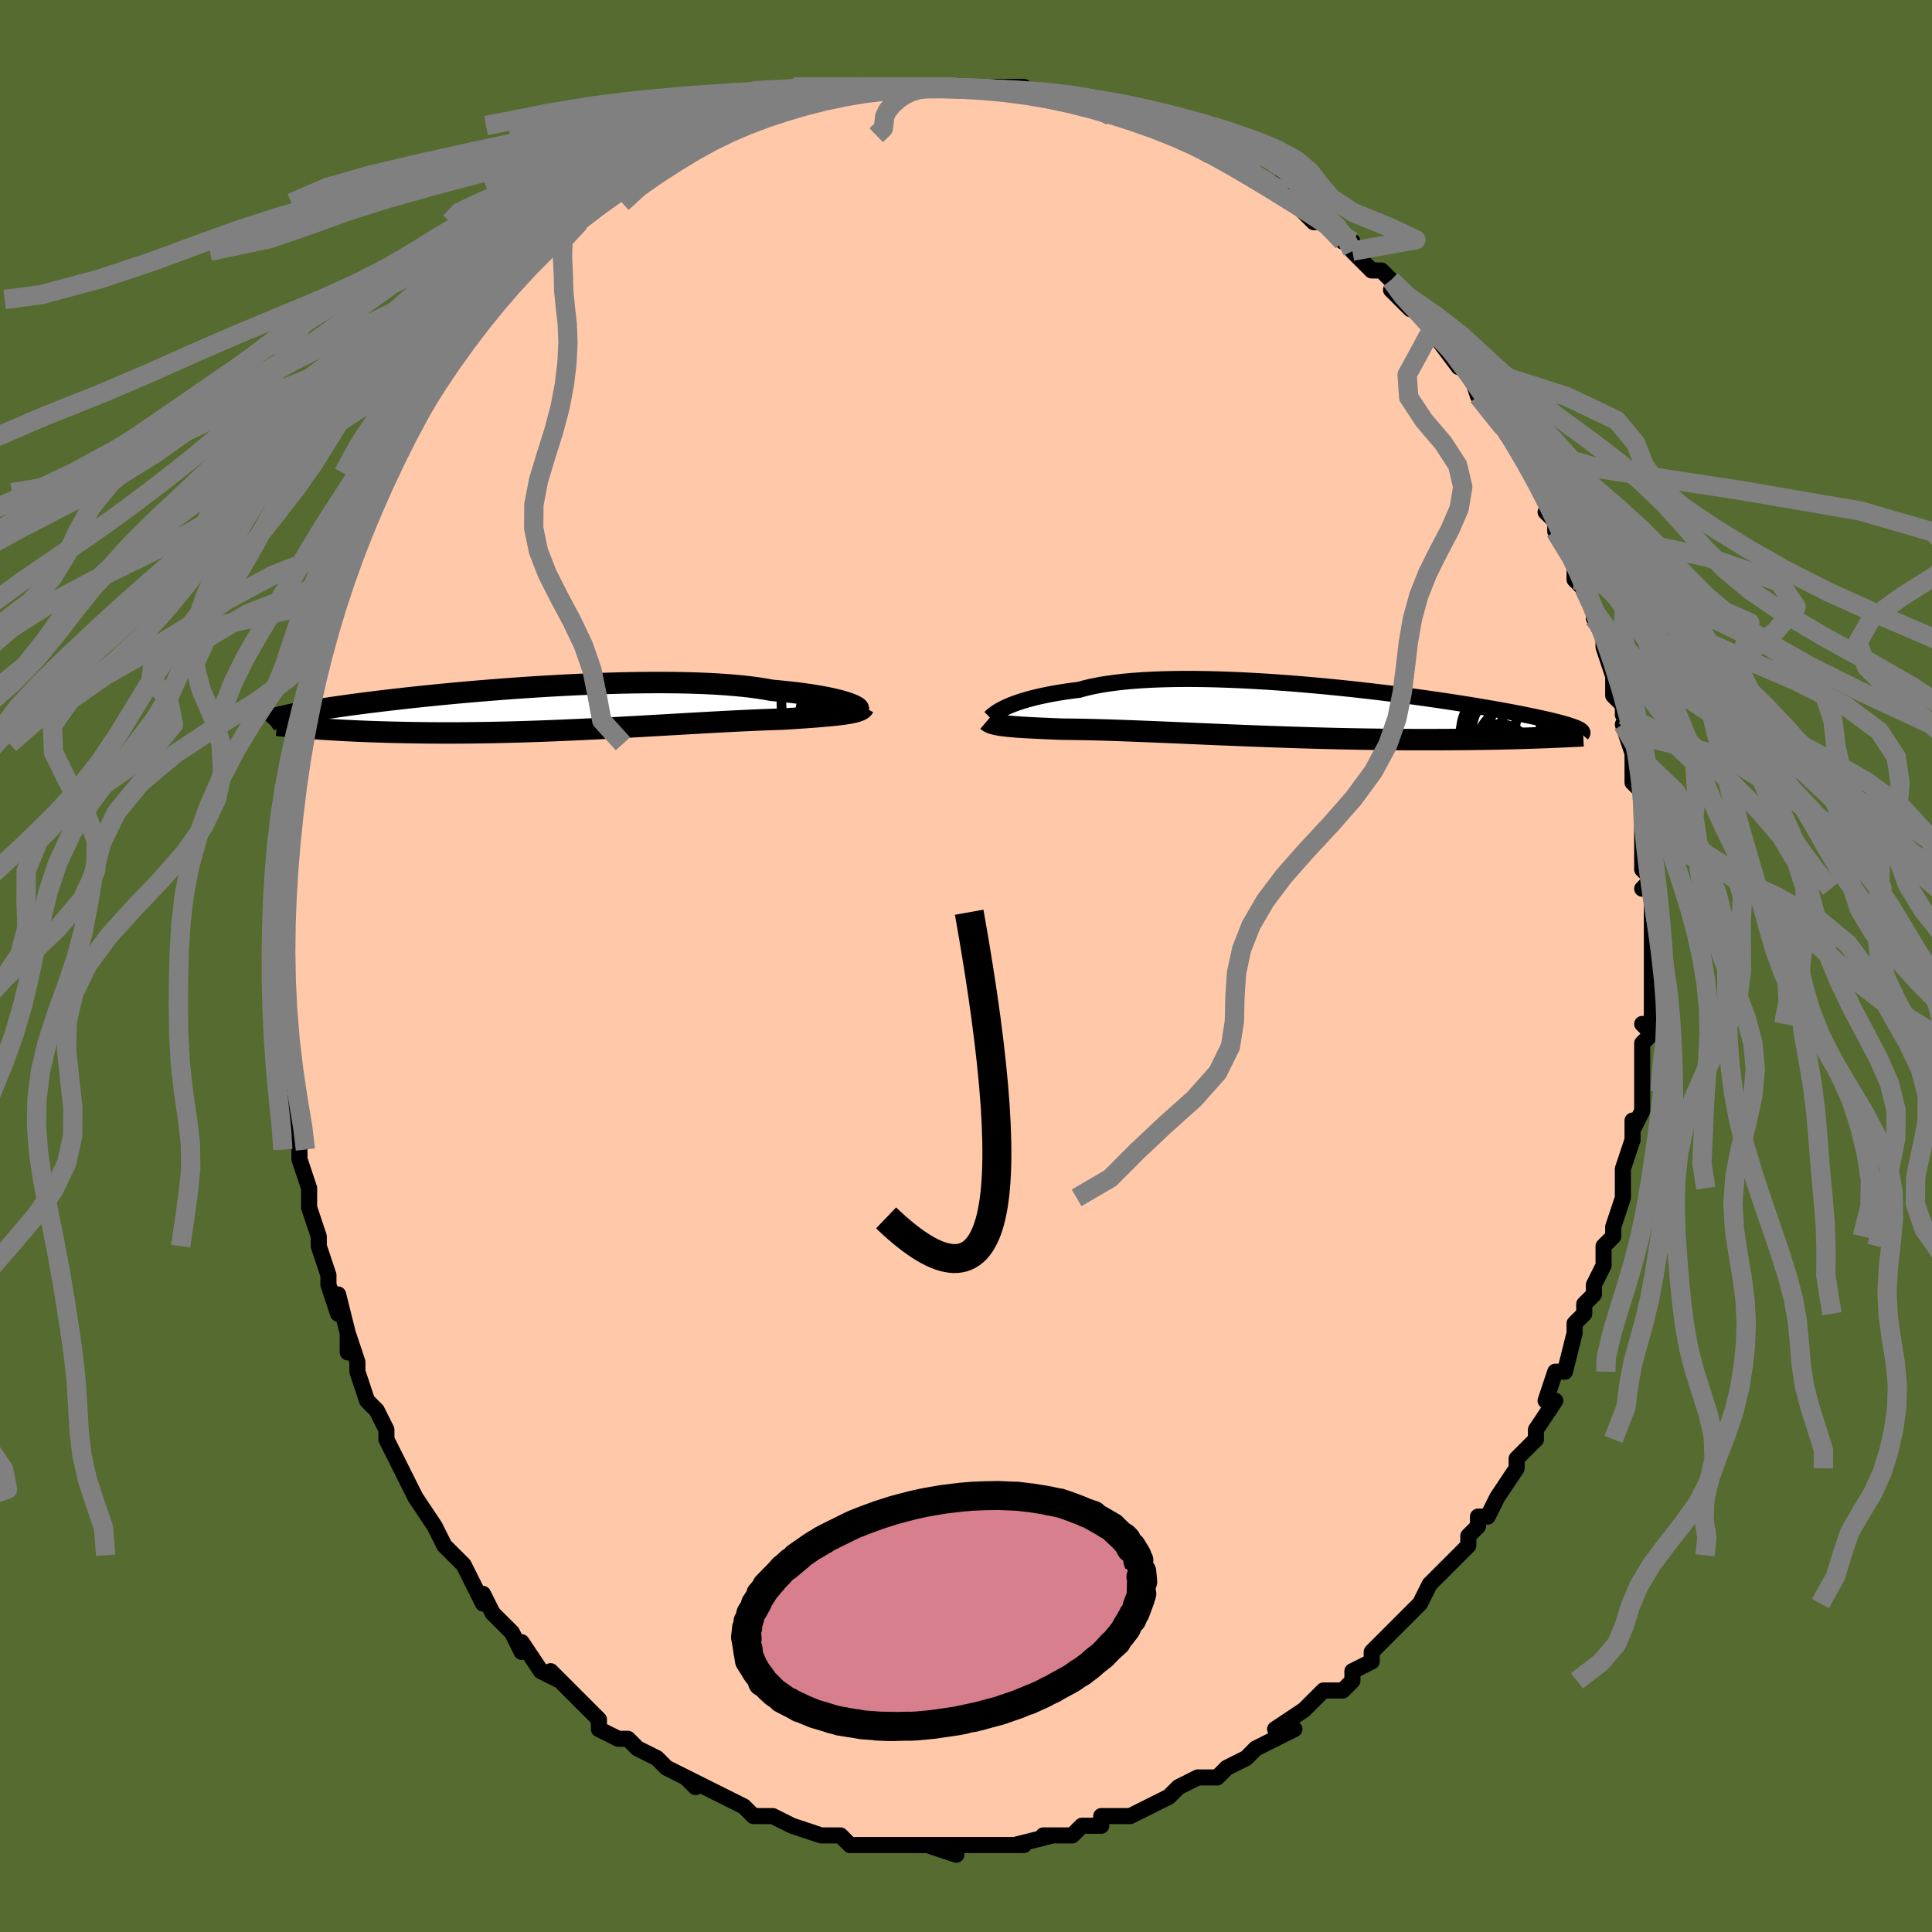 <svg viewBox="-100 -100 200 200" xmlns="http://www.w3.org/2000/svg" width="400" height="400" id="face-svg"><defs><clipPath id="leftEyeClipPath"><polyline points="30.758,-0.641,30.466,-0.732,30.142,-0.825,29.786,-0.918,29.396,-1.011,28.975,-1.104,28.521,-1.196,28.035,-1.286,27.517,-1.374,26.968,-1.46,26.389,-1.543,25.779,-1.623,25.14,-1.699,24.472,-1.772,23.777,-1.841,23.054,-1.905,22.375,-2.029,21.646,-2.143,20.868,-2.247,20.043,-2.342,19.172,-2.425,18.258,-2.498,17.302,-2.561,16.308,-2.613,15.279,-2.654,14.216,-2.685,13.124,-2.706,12.004,-2.716,10.862,-2.717,9.699,-2.709,8.518,-2.692,7.325,-2.667,6.12,-2.633,4.909,-2.592,3.693,-2.543,2.476,-2.488,1.262,-2.427,0.052,-2.359,-1.149,-2.287,-2.34,-2.21,-3.517,-2.129,-4.678,-2.044,-5.821,-1.955,-6.943,-1.864,-8.043,-1.771,-9.119,-1.676,-10.168,-1.579,-11.189,-1.481,-12.182,-1.383,-13.144,-1.284,-14.074,-1.186,-14.973,-1.088,-15.838,-0.99,-16.671,-0.894,-17.47,-0.799,-18.235,-0.705,-18.966,-0.613,-19.665,-0.522,-20.331,-0.434,-20.965,-0.347,-21.568,-0.263,-22.14,-0.181,-22.684,-0.1,-23.2,-0.022,-23.69,0.054,-24.156,0.128,-24.598,0.201,-25.016,0.271,-25.408,0.34,-25.778,0.406,-26.124,0.471,-26.448,0.534,-26.75,0.595,-27.031,0.654,-27.291,0.712,-27.532,0.768,-27.754,0.822,-27.957,0.874,-28.143,0.925,-28.312,0.974,-24.375,2.045,-23.924,2.077,-23.459,2.108,-22.981,2.139,-22.49,2.17,-21.986,2.199,-21.468,2.228,-20.936,2.255,-20.391,2.282,-19.833,2.308,-19.26,2.332,-18.674,2.355,-18.075,2.376,-17.462,2.396,-16.835,2.414,-16.194,2.431,-15.537,2.446,-14.863,2.46,-14.173,2.473,-13.467,2.483,-12.744,2.492,-12.005,2.498,-11.251,2.501,-10.48,2.502,-9.694,2.501,-8.893,2.496,-8.078,2.489,-7.249,2.478,-6.406,2.465,-5.551,2.449,-4.683,2.429,-3.805,2.407,-2.916,2.382,-2.017,2.353,-1.11,2.322,-0.196,2.288,0.726,2.252,1.652,2.213,2.583,2.172,3.517,2.129,4.453,2.083,5.389,2.037,6.325,1.988,7.259,1.938,8.19,1.888,9.117,1.836,10.037,1.784,10.951,1.732,11.856,1.68,12.751,1.628,13.635,1.577,14.506,1.527,15.364,1.478,16.207,1.431,17.033,1.385,17.842,1.341,18.633,1.3,19.403,1.261,20.153,1.224,20.881,1.191,21.586,1.16,22.268,1.133,22.925,1.108,23.557,1.087,24.164,1.068,24.742,1.032,25.303,0.995,25.848,0.959,26.376,0.923,26.885,0.886,27.376,0.85,27.847,0.813,28.3,0.776,28.732,0.738,29.143,0.699,29.533,0.66,29.902,0.619,30.249,0.576,30.573,0.531,30.875,0.485"></polyline></clipPath><clipPath id="rightEyeClipPath"><polyline points="-29.865,-0.43,-29.567,-0.566,-29.239,-0.703,-28.881,-0.841,-28.493,-0.979,-28.074,-1.115,-27.625,-1.249,-27.144,-1.381,-26.634,-1.509,-26.092,-1.633,-25.521,-1.753,-24.919,-1.868,-24.288,-1.977,-23.627,-2.081,-22.938,-2.178,-22.221,-2.269,-21.578,-2.445,-20.881,-2.608,-20.13,-2.756,-19.329,-2.888,-18.478,-3.005,-17.579,-3.107,-16.636,-3.193,-15.649,-3.264,-14.623,-3.319,-13.559,-3.359,-12.462,-3.384,-11.334,-3.395,-10.179,-3.392,-9,-3.375,-7.8,-3.346,-6.584,-3.304,-5.354,-3.251,-4.114,-3.187,-2.868,-3.113,-1.619,-3.029,-0.37,-2.937,0.876,-2.836,2.115,-2.728,3.344,-2.614,4.56,-2.494,5.761,-2.369,6.944,-2.24,8.106,-2.107,9.246,-1.971,10.36,-1.832,11.447,-1.692,12.506,-1.551,13.534,-1.41,14.53,-1.268,15.493,-1.127,16.422,-0.987,17.316,-0.849,18.175,-0.712,18.998,-0.577,19.784,-0.445,20.535,-0.316,21.249,-0.189,21.928,-0.066,22.573,0.054,23.183,0.171,23.76,0.285,24.306,0.395,24.821,0.502,25.308,0.606,25.767,0.707,26.2,0.805,26.605,0.9,26.983,0.992,27.334,1.081,27.659,1.166,27.959,1.249,28.234,1.329,28.485,1.406,28.712,1.481,28.917,1.553,29.101,1.622,29.263,1.688,29.404,1.752,29.526,1.814,25.487,2.694,24.966,2.712,24.431,2.73,23.883,2.747,23.32,2.763,22.743,2.779,22.153,2.794,21.549,2.808,20.931,2.821,20.299,2.833,19.654,2.844,18.996,2.854,18.324,2.863,17.64,2.87,16.942,2.876,16.23,2.881,15.503,2.885,14.759,2.888,13.999,2.889,13.224,2.889,12.434,2.888,11.629,2.884,10.81,2.879,9.978,2.872,9.132,2.863,8.273,2.852,7.403,2.839,6.522,2.823,5.631,2.806,4.73,2.787,3.821,2.765,2.905,2.742,1.983,2.717,1.055,2.69,0.123,2.661,-0.812,2.63,-1.749,2.598,-2.687,2.565,-3.624,2.53,-4.56,2.494,-5.493,2.457,-6.421,2.42,-7.344,2.382,-8.261,2.344,-9.169,2.305,-10.069,2.267,-10.957,2.228,-11.835,2.191,-12.699,2.154,-13.549,2.117,-14.384,2.082,-15.203,2.049,-16.004,2.017,-16.787,1.986,-17.551,1.958,-18.294,1.932,-19.016,1.908,-19.716,1.886,-20.393,1.867,-21.047,1.851,-21.677,1.837,-22.283,1.826,-22.864,1.818,-23.42,1.812,-23.951,1.809,-24.472,1.788,-24.978,1.767,-25.467,1.746,-25.941,1.725,-26.397,1.704,-26.836,1.683,-27.259,1.661,-27.663,1.639,-28.05,1.616,-28.42,1.593,-28.771,1.567,-29.104,1.541,-29.418,1.513,-29.714,1.483,-29.991,1.45"></polyline></clipPath><filter id="fuzzy"><feTurbulence id="turbulence" baseFrequency="0.05" numOctaves="3" type="noise" result="noise"></feTurbulence><feDisplacementMap in="SourceGraphic" in2="noise" scale="2"></feDisplacementMap></filter><linearGradient id="rainbowGradient" x1="0%" y1="0%" x2="100%" y2="0%"><stop offset="0%" style="stop-color: rgb(220, 208, 186);  stop-opacity: 1"></stop><stop offset="50%" style="stop-color: rgb(0, 0, 0);  stop-opacity: 1"></stop><stop offset="100%" style="stop-color: rgb(148, 0, 211);  stop-opacity: 1"></stop></linearGradient></defs><title>That&#39;s an ugly face</title><desc>CREATED BY XUAN TANG, MORE INFO AT TXSTC55.GITHUB.IO</desc><rect x="-100" y="-100" width="100%" height="100%" opacity="1" fill="rgb(85, 107, 47)"></rect><polyline id="faceContour" points="71,1,71,1,71,1,71,4,71,6,70,6,71,7,70,8,70,11,70,12,70,13,70,15,69,17,69,16,69,18,68,21,68,23,68,23,68,24,67,27,67,28,66,29,66,31,65,33,65,33,65,34,64,35,64,36,63,37,63,38,62,42,62,42,62,42,61,42,60,45,61,45,59,48,59,49,58,50,58,50,57,51,57,52,55,55,54,57,54,57,53,57,53,58,52,59,52,60,51,61,49,63,48,64,47,66,46,67,45,68,45,68,45,68,43,70,42,71,42,72,40,73,40,74,39,75,38,75,37,75,36,76,35,77,35,77,32,79,34,79,32,80,30,81,30,81,29,82,29,82,27,83,26,84,24,84,22,85,22,85,21,86,21,86,19,87,19,87,17,88,14,88,14,89,13,89,12,89,11,90,9,90,10,90,8,90,9,90,5,91,5,91,6,91,4,91,4,91,2,91,-2,91,-1,92,-4,91,-2,91,-3,91,-4,91,-7,91,-7,91,-10,91,-8,91,-10,91,-12,91,-13,90,-13,90,-15,90,-15,90,-18,89,-18,89,-18,89,-20,88,-22,88,-22,88,-23,87,-25,86,-25,86,-27,85,-29,84,-28,85,-29,84,-29,84,-31,83,-32,82,-34,81,-35,80,-35,80,-36,80,-38,79,-38,78,-40,76,-41,75,-40,76,-42,74,-43,73,-42,74,-44,73,-46,70,-46,71,-47,69,-48,68,-49,67,-50,65,-50,66,-51,64,-51,64,-52,62,-53,61,-53,61,-54,60,-55,58,-57,55,-57,55,-57,55,-58,53,-58,53,-59,51,-60,49,-60,48,-61,46,-62,45,-62,45,-63,42,-63,41,-64,38,-64,40,-64,38,-65,34,-65,36,-66,33,-66,33,-66,32,-67,29,-67,28,-68,25,-68,24,-68,25,-68,23,-69,20,-69,19,-69,18,-69,17,-70,15,-70,14,-70,14,-70,11,-70,9,-71,6,-70,8,-71,5,-71,2,-71,0,-71,-1,-71,-2,-71,-3,-71,-5,-71,-4,-71,-7,-71,-8,-71,-12,-71,-11,-70,-14,-70,-14,-70,-16,-70,-20,-70,-19,-69,-23,-69,-23,-69,-25,-69,-25,-68,-28,-68,-29,-68,-28,-67,-31,-67,-32,-67,-33,-66,-35,-66,-37,-65,-38,-65,-39,-65,-40,-64,-41,-63,-44,-63,-45,-63,-44,-63,-45,-61,-49,-61,-48,-61,-49,-60,-51,-60,-51,-58,-55,-59,-54,-57,-58,-57,-57,-56,-59,-55,-61,-54,-62,-53,-63,-52,-64,-53,-63,-51,-67,-51,-66,-49,-69,-49,-68,-49,-68,-48,-70,-46,-72,-45,-73,-45,-73,-44,-74,-43,-75,-43,-75,-40,-77,-40,-77,-40,-78,-38,-79,-38,-79,-38,-79,-36,-81,-35,-81,-34,-82,-32,-83,-32,-83,-31,-83,-29,-85,-29,-85,-28,-86,-26,-86,-25,-87,-24,-87,-23,-87,-23,-87,-22,-88,-20,-89,-20,-89,-19,-89,-17,-89,-16,-90,-14,-90,-14,-90,-12,-91,-12,-91,-10,-91,-10,-91,-8,-91,-6,-91,-6,-91,-5,-91,-3,-91,-1,-91,-3,-91,0,-91,0,-91,3,-91,3,-91,3,-91,6,-91,7,-90,9,-90,9,-90,10,-90,12,-90,11,-90,13,-89,15,-88,15,-89,17,-88,17,-88,19,-87,20,-87,23,-86,21,-86,25,-85,24,-85,24,-85,25,-84,26,-84,28,-83,30,-82,31,-81,33,-80,32,-81,34,-79,36,-77,37,-77,37,-77,37,-77,39,-75,40,-75,40,-74,41,-73,42,-72,43,-72,44,-71,46,-68,44,-70,45,-69,49,-66,48,-66,48,-66,51,-62,51,-63,51,-63,52,-62,53,-59,53,-59,54,-59,56,-55,57,-54,57,-54,57,-54,59,-51,59,-51,60,-49,61,-47,60,-47,61,-46,61,-45,62,-45,63,-42,63,-43,63,-40,64,-39,65,-37,65,-36,65,-36,66,-34,66,-34,66,-33,67,-30,67,-28,68,-27,68,-26,69,-24,68,-25,69,-22,69,-20,69,-19,70,-18,70,-15,70,-15,70,-12,70,-12,70,-10,71,-9,70,-8,71,-8,71,-4,71,-3,71,-3,71,-3,71,1,71,1" fill="#ffc9a9" stroke="black" stroke-width="1.667" stroke-linejoin="round" filter="url(#fuzzy)"></polyline><g transform="translate(33.928 -26.323)"><polyline id="rightCountour" points="-29.865,-0.43,-29.567,-0.566,-29.239,-0.703,-28.881,-0.841,-28.493,-0.979,-28.074,-1.115,-27.625,-1.249,-27.144,-1.381,-26.634,-1.509,-26.092,-1.633,-25.521,-1.753,-24.919,-1.868,-24.288,-1.977,-23.627,-2.081,-22.938,-2.178,-22.221,-2.269,-21.578,-2.445,-20.881,-2.608,-20.13,-2.756,-19.329,-2.888,-18.478,-3.005,-17.579,-3.107,-16.636,-3.193,-15.649,-3.264,-14.623,-3.319,-13.559,-3.359,-12.462,-3.384,-11.334,-3.395,-10.179,-3.392,-9,-3.375,-7.8,-3.346,-6.584,-3.304,-5.354,-3.251,-4.114,-3.187,-2.868,-3.113,-1.619,-3.029,-0.37,-2.937,0.876,-2.836,2.115,-2.728,3.344,-2.614,4.56,-2.494,5.761,-2.369,6.944,-2.24,8.106,-2.107,9.246,-1.971,10.36,-1.832,11.447,-1.692,12.506,-1.551,13.534,-1.41,14.53,-1.268,15.493,-1.127,16.422,-0.987,17.316,-0.849,18.175,-0.712,18.998,-0.577,19.784,-0.445,20.535,-0.316,21.249,-0.189,21.928,-0.066,22.573,0.054,23.183,0.171,23.76,0.285,24.306,0.395,24.821,0.502,25.308,0.606,25.767,0.707,26.2,0.805,26.605,0.9,26.983,0.992,27.334,1.081,27.659,1.166,27.959,1.249,28.234,1.329,28.485,1.406,28.712,1.481,28.917,1.553,29.101,1.622,29.263,1.688,29.404,1.752,29.526,1.814,25.487,2.694,24.966,2.712,24.431,2.73,23.883,2.747,23.32,2.763,22.743,2.779,22.153,2.794,21.549,2.808,20.931,2.821,20.299,2.833,19.654,2.844,18.996,2.854,18.324,2.863,17.64,2.87,16.942,2.876,16.23,2.881,15.503,2.885,14.759,2.888,13.999,2.889,13.224,2.889,12.434,2.888,11.629,2.884,10.81,2.879,9.978,2.872,9.132,2.863,8.273,2.852,7.403,2.839,6.522,2.823,5.631,2.806,4.73,2.787,3.821,2.765,2.905,2.742,1.983,2.717,1.055,2.69,0.123,2.661,-0.812,2.63,-1.749,2.598,-2.687,2.565,-3.624,2.53,-4.56,2.494,-5.493,2.457,-6.421,2.42,-7.344,2.382,-8.261,2.344,-9.169,2.305,-10.069,2.267,-10.957,2.228,-11.835,2.191,-12.699,2.154,-13.549,2.117,-14.384,2.082,-15.203,2.049,-16.004,2.017,-16.787,1.986,-17.551,1.958,-18.294,1.932,-19.016,1.908,-19.716,1.886,-20.393,1.867,-21.047,1.851,-21.677,1.837,-22.283,1.826,-22.864,1.818,-23.42,1.812,-23.951,1.809,-24.472,1.788,-24.978,1.767,-25.467,1.746,-25.941,1.725,-26.397,1.704,-26.836,1.683,-27.259,1.661,-27.663,1.639,-28.05,1.616,-28.42,1.593,-28.771,1.567,-29.104,1.541,-29.418,1.513,-29.714,1.483,-29.991,1.45" fill="white" stroke="white" stroke-width="0" stroke-linejoin="round" filter="url(#fuzzy)"></polyline></g><g transform="translate(-43.12 -26.627)"><polyline id="leftCountour" points="30.758,-0.641,30.466,-0.732,30.142,-0.825,29.786,-0.918,29.396,-1.011,28.975,-1.104,28.521,-1.196,28.035,-1.286,27.517,-1.374,26.968,-1.46,26.389,-1.543,25.779,-1.623,25.14,-1.699,24.472,-1.772,23.777,-1.841,23.054,-1.905,22.375,-2.029,21.646,-2.143,20.868,-2.247,20.043,-2.342,19.172,-2.425,18.258,-2.498,17.302,-2.561,16.308,-2.613,15.279,-2.654,14.216,-2.685,13.124,-2.706,12.004,-2.716,10.862,-2.717,9.699,-2.709,8.518,-2.692,7.325,-2.667,6.12,-2.633,4.909,-2.592,3.693,-2.543,2.476,-2.488,1.262,-2.427,0.052,-2.359,-1.149,-2.287,-2.34,-2.21,-3.517,-2.129,-4.678,-2.044,-5.821,-1.955,-6.943,-1.864,-8.043,-1.771,-9.119,-1.676,-10.168,-1.579,-11.189,-1.481,-12.182,-1.383,-13.144,-1.284,-14.074,-1.186,-14.973,-1.088,-15.838,-0.99,-16.671,-0.894,-17.47,-0.799,-18.235,-0.705,-18.966,-0.613,-19.665,-0.522,-20.331,-0.434,-20.965,-0.347,-21.568,-0.263,-22.14,-0.181,-22.684,-0.1,-23.2,-0.022,-23.69,0.054,-24.156,0.128,-24.598,0.201,-25.016,0.271,-25.408,0.34,-25.778,0.406,-26.124,0.471,-26.448,0.534,-26.75,0.595,-27.031,0.654,-27.291,0.712,-27.532,0.768,-27.754,0.822,-27.957,0.874,-28.143,0.925,-28.312,0.974,-24.375,2.045,-23.924,2.077,-23.459,2.108,-22.981,2.139,-22.49,2.17,-21.986,2.199,-21.468,2.228,-20.936,2.255,-20.391,2.282,-19.833,2.308,-19.26,2.332,-18.674,2.355,-18.075,2.376,-17.462,2.396,-16.835,2.414,-16.194,2.431,-15.537,2.446,-14.863,2.46,-14.173,2.473,-13.467,2.483,-12.744,2.492,-12.005,2.498,-11.251,2.501,-10.48,2.502,-9.694,2.501,-8.893,2.496,-8.078,2.489,-7.249,2.478,-6.406,2.465,-5.551,2.449,-4.683,2.429,-3.805,2.407,-2.916,2.382,-2.017,2.353,-1.11,2.322,-0.196,2.288,0.726,2.252,1.652,2.213,2.583,2.172,3.517,2.129,4.453,2.083,5.389,2.037,6.325,1.988,7.259,1.938,8.19,1.888,9.117,1.836,10.037,1.784,10.951,1.732,11.856,1.68,12.751,1.628,13.635,1.577,14.506,1.527,15.364,1.478,16.207,1.431,17.033,1.385,17.842,1.341,18.633,1.3,19.403,1.261,20.153,1.224,20.881,1.191,21.586,1.16,22.268,1.133,22.925,1.108,23.557,1.087,24.164,1.068,24.742,1.032,25.303,0.995,25.848,0.959,26.376,0.923,26.885,0.886,27.376,0.85,27.847,0.813,28.3,0.776,28.732,0.738,29.143,0.699,29.533,0.66,29.902,0.619,30.249,0.576,30.573,0.531,30.875,0.485" fill="white" stroke="white" stroke-width="0" stroke-linejoin="round" filter="url(#fuzzy)"></polyline></g><g transform="translate(33.928 -26.323)"><polyline id="rightUpper" points="-31.433,0.616,-31.373,0.556,-31.296,0.483,-31.2,0.398,-31.083,0.301,-30.943,0.196,-30.78,0.082,-30.591,-0.039,-30.377,-0.165,-30.135,-0.296,-29.865,-0.43,-29.567,-0.566,-29.239,-0.703,-28.881,-0.841,-28.493,-0.979,-28.074,-1.115,-27.625,-1.249,-27.144,-1.381,-26.634,-1.509,-26.092,-1.633,-25.521,-1.753,-24.919,-1.868,-24.288,-1.977,-23.627,-2.081,-22.938,-2.178,-22.221,-2.269,-21.578,-2.445,-20.881,-2.608,-20.13,-2.756,-19.329,-2.888,-18.478,-3.005,-17.579,-3.107,-16.636,-3.193,-15.649,-3.264,-14.623,-3.319,-13.559,-3.359,-12.462,-3.384,-11.334,-3.395,-10.179,-3.392,-9,-3.375,-7.8,-3.346,-6.584,-3.304,-5.354,-3.251,-4.114,-3.187,-2.868,-3.113,-1.619,-3.029,-0.37,-2.937,0.876,-2.836,2.115,-2.728,3.344,-2.614,4.56,-2.494,5.761,-2.369,6.944,-2.24,8.106,-2.107,9.246,-1.971,10.36,-1.832,11.447,-1.692,12.506,-1.551,13.534,-1.41,14.53,-1.268,15.493,-1.127,16.422,-0.987,17.316,-0.849,18.175,-0.712,18.998,-0.577,19.784,-0.445,20.535,-0.316,21.249,-0.189,21.928,-0.066,22.573,0.054,23.183,0.171,23.76,0.285,24.306,0.395,24.821,0.502,25.308,0.606,25.767,0.707,26.2,0.805,26.605,0.9,26.983,0.992,27.334,1.081,27.659,1.166,27.959,1.249,28.234,1.329,28.485,1.406,28.712,1.481,28.917,1.553,29.101,1.622,29.263,1.688,29.404,1.752,29.526,1.814,29.629,1.874,29.714,1.931,29.781,1.987,29.832,2.04,29.866,2.091,29.885,2.141,29.888,2.189,29.878,2.235,29.853,2.28,29.815,2.323" fill="none" stroke="black" stroke-width="1.667" stroke-linejoin="round" filter="url(#fuzzy)"></polyline><polyline id="rightLower" points="-31.726,0.925,-31.637,1.001,-31.53,1.07,-31.404,1.133,-31.259,1.191,-31.095,1.244,-30.912,1.292,-30.71,1.337,-30.489,1.378,-30.25,1.416,-29.991,1.45,-29.714,1.483,-29.418,1.513,-29.104,1.541,-28.771,1.567,-28.42,1.593,-28.05,1.616,-27.663,1.639,-27.259,1.661,-26.836,1.683,-26.397,1.704,-25.941,1.725,-25.467,1.746,-24.978,1.767,-24.472,1.788,-23.951,1.809,-23.42,1.812,-22.864,1.818,-22.283,1.826,-21.677,1.837,-21.047,1.851,-20.393,1.867,-19.716,1.886,-19.016,1.908,-18.294,1.932,-17.551,1.958,-16.787,1.986,-16.004,2.017,-15.203,2.049,-14.384,2.082,-13.549,2.117,-12.699,2.154,-11.835,2.191,-10.957,2.228,-10.069,2.267,-9.169,2.305,-8.261,2.344,-7.344,2.382,-6.421,2.42,-5.493,2.457,-4.56,2.494,-3.624,2.53,-2.687,2.565,-1.749,2.598,-0.812,2.63,0.123,2.661,1.055,2.69,1.983,2.717,2.905,2.742,3.821,2.765,4.73,2.787,5.631,2.806,6.522,2.823,7.403,2.839,8.273,2.852,9.132,2.863,9.978,2.872,10.81,2.879,11.629,2.884,12.434,2.888,13.224,2.889,13.999,2.889,14.759,2.888,15.503,2.885,16.23,2.881,16.942,2.876,17.64,2.87,18.324,2.863,18.996,2.854,19.654,2.844,20.299,2.833,20.931,2.821,21.549,2.808,22.153,2.794,22.743,2.779,23.32,2.763,23.883,2.747,24.431,2.73,24.966,2.712,25.487,2.694,25.995,2.676,26.489,2.656,26.969,2.637,27.436,2.617,27.89,2.597,28.331,2.577,28.759,2.557,29.174,2.536,29.577,2.516,29.968,2.495" fill="none" stroke="black" stroke-width="2.222" stroke-linejoin="round" filter="url(#fuzzy)"></polyline><!--[--><circle r="4.845" cx="22.152" cy="2.024" stroke="black" fill="none" stroke-width="1" filter="url(#fuzzy)" clip-path="url(#rightEyeClipPath)"></circle><circle r="3.131" cx="26.038" cy="1.872" stroke="black" fill="none" stroke-width="1" filter="url(#fuzzy)" clip-path="url(#rightEyeClipPath)"></circle><circle r="3.289" cx="21.281" cy="4.568" stroke="black" fill="none" stroke-width="1" filter="url(#fuzzy)" clip-path="url(#rightEyeClipPath)"></circle><circle r="4.55" cx="26.015" cy="1.838" stroke="black" fill="none" stroke-width="1" filter="url(#fuzzy)" clip-path="url(#rightEyeClipPath)"></circle><circle r="4.047" cx="21.698" cy="1.035" stroke="black" fill="none" stroke-width="1" filter="url(#fuzzy)" clip-path="url(#rightEyeClipPath)"></circle><circle r="4.871" cx="22.001" cy="3.024" stroke="black" fill="none" stroke-width="1" filter="url(#fuzzy)" clip-path="url(#rightEyeClipPath)"></circle><circle r="4.643" cx="23.459" cy="3.91" stroke="black" fill="none" stroke-width="1" filter="url(#fuzzy)" clip-path="url(#rightEyeClipPath)"></circle><circle r="4.085" cx="24.162" cy="2.21" stroke="black" fill="none" stroke-width="1" filter="url(#fuzzy)" clip-path="url(#rightEyeClipPath)"></circle><circle r="4.617" cx="22.093" cy="2.92" stroke="black" fill="none" stroke-width="1" filter="url(#fuzzy)" clip-path="url(#rightEyeClipPath)"></circle><circle r="3.548" cx="22.018" cy="1.799" stroke="black" fill="none" stroke-width="1" filter="url(#fuzzy)" clip-path="url(#rightEyeClipPath)"></circle><!--]--></g><g transform="translate(-43.12 -26.627)"><polyline id="leftUpper" points="31.971,0.023,31.979,-0.009,31.96,-0.052,31.914,-0.104,31.84,-0.164,31.737,-0.231,31.604,-0.304,31.44,-0.383,31.244,-0.466,31.017,-0.552,30.758,-0.641,30.466,-0.732,30.142,-0.825,29.786,-0.918,29.396,-1.011,28.975,-1.104,28.521,-1.196,28.035,-1.286,27.517,-1.374,26.968,-1.46,26.389,-1.543,25.779,-1.623,25.14,-1.699,24.472,-1.772,23.777,-1.841,23.054,-1.905,22.375,-2.029,21.646,-2.143,20.868,-2.247,20.043,-2.342,19.172,-2.425,18.258,-2.498,17.302,-2.561,16.308,-2.613,15.279,-2.654,14.216,-2.685,13.124,-2.706,12.004,-2.716,10.862,-2.717,9.699,-2.709,8.518,-2.692,7.325,-2.667,6.12,-2.633,4.909,-2.592,3.693,-2.543,2.476,-2.488,1.262,-2.427,0.052,-2.359,-1.149,-2.287,-2.34,-2.21,-3.517,-2.129,-4.678,-2.044,-5.821,-1.955,-6.943,-1.864,-8.043,-1.771,-9.119,-1.676,-10.168,-1.579,-11.189,-1.481,-12.182,-1.383,-13.144,-1.284,-14.074,-1.186,-14.973,-1.088,-15.838,-0.99,-16.671,-0.894,-17.47,-0.799,-18.235,-0.705,-18.966,-0.613,-19.665,-0.522,-20.331,-0.434,-20.965,-0.347,-21.568,-0.263,-22.14,-0.181,-22.684,-0.1,-23.2,-0.022,-23.69,0.054,-24.156,0.128,-24.598,0.201,-25.016,0.271,-25.408,0.34,-25.778,0.406,-26.124,0.471,-26.448,0.534,-26.75,0.595,-27.031,0.654,-27.291,0.712,-27.532,0.768,-27.754,0.822,-27.957,0.874,-28.143,0.925,-28.312,0.974,-28.465,1.022,-28.602,1.069,-28.724,1.114,-28.832,1.158,-28.927,1.201,-29.008,1.243,-29.076,1.283,-29.133,1.323,-29.177,1.361,-29.211,1.398" fill="none" stroke="black" stroke-width="2.222" stroke-linejoin="round" filter="url(#fuzzy)"></polyline><polyline id="leftLower" points="32.539,-0.183,32.489,-0.093,32.412,-0.01,32.308,0.068,32.179,0.14,32.023,0.207,31.843,0.27,31.637,0.329,31.407,0.384,31.153,0.436,30.875,0.485,30.573,0.531,30.249,0.576,29.902,0.619,29.533,0.66,29.143,0.699,28.732,0.738,28.3,0.776,27.847,0.813,27.376,0.85,26.885,0.886,26.376,0.923,25.848,0.959,25.303,0.995,24.742,1.032,24.164,1.068,23.557,1.087,22.925,1.108,22.268,1.133,21.586,1.16,20.881,1.191,20.153,1.224,19.403,1.261,18.633,1.3,17.842,1.341,17.033,1.385,16.207,1.431,15.364,1.478,14.506,1.527,13.635,1.577,12.751,1.628,11.856,1.68,10.951,1.732,10.037,1.784,9.117,1.836,8.19,1.888,7.259,1.938,6.325,1.988,5.389,2.037,4.453,2.083,3.517,2.129,2.583,2.172,1.652,2.213,0.726,2.252,-0.196,2.288,-1.11,2.322,-2.017,2.353,-2.916,2.382,-3.805,2.407,-4.683,2.429,-5.551,2.449,-6.406,2.465,-7.249,2.478,-8.078,2.489,-8.893,2.496,-9.694,2.501,-10.48,2.502,-11.251,2.501,-12.005,2.498,-12.744,2.492,-13.467,2.483,-14.173,2.473,-14.863,2.46,-15.537,2.446,-16.194,2.431,-16.835,2.414,-17.462,2.396,-18.075,2.376,-18.674,2.355,-19.26,2.332,-19.833,2.308,-20.391,2.282,-20.936,2.255,-21.468,2.228,-21.986,2.199,-22.49,2.17,-22.981,2.139,-23.459,2.108,-23.924,2.077,-24.375,2.045,-24.814,2.012,-25.24,1.98,-25.653,1.947,-26.054,1.914,-26.443,1.881,-26.82,1.847,-27.185,1.814,-27.539,1.781,-27.882,1.748,-28.214,1.715" fill="none" stroke="black" stroke-width="2.222" stroke-linejoin="round" filter="url(#fuzzy)"></polyline><!--[--><circle r="4.302" cx="30.619" cy="1.805" stroke="black" fill="none" stroke-width="1" filter="url(#fuzzy)" clip-path="url(#leftEyeClipPath)"></circle><circle r="3.117" cx="31.037" cy="-1.896" stroke="black" fill="none" stroke-width="1" filter="url(#fuzzy)" clip-path="url(#leftEyeClipPath)"></circle><circle r="4.408" cx="30.473" cy="-2.198" stroke="black" fill="none" stroke-width="1" filter="url(#fuzzy)" clip-path="url(#leftEyeClipPath)"></circle><circle r="4.159" cx="28.169" cy="-0.53" stroke="black" fill="none" stroke-width="1" filter="url(#fuzzy)" clip-path="url(#leftEyeClipPath)"></circle><circle r="4.352" cx="32.427" cy="-2.686" stroke="black" fill="none" stroke-width="1" filter="url(#fuzzy)" clip-path="url(#leftEyeClipPath)"></circle><circle r="3.084" cx="30.63" cy="-0.677" stroke="black" fill="none" stroke-width="1" filter="url(#fuzzy)" clip-path="url(#leftEyeClipPath)"></circle><circle r="4.806" cx="31.19" cy="-0.568" stroke="black" fill="none" stroke-width="1" filter="url(#fuzzy)" clip-path="url(#leftEyeClipPath)"></circle><circle r="3.923" cx="30.528" cy="0.583" stroke="black" fill="none" stroke-width="1" filter="url(#fuzzy)" clip-path="url(#leftEyeClipPath)"></circle><circle r="4.919" cx="30.848" cy="0.686" stroke="black" fill="none" stroke-width="1" filter="url(#fuzzy)" clip-path="url(#leftEyeClipPath)"></circle><circle r="4.891" cx="31.013" cy="1.991" stroke="black" fill="none" stroke-width="1" filter="url(#fuzzy)" clip-path="url(#leftEyeClipPath)"></circle><!--]--></g><g id="hairs"><!--[--><polyline points="-1,-91,-4.089,-90.997,-6.651,-90.956,-9.101,-90.815,-11.461,-90.55,-13.751,-90.165,-15.999,-89.673,-18.212,-89.085,-20.383,-88.409,-22.506,-87.65,-24.58,-86.811,-26.616,-85.893,-28.627,-84.897,-30.629,-83.827,-32.628,-82.688,-34.628,-81.486,-36.627,-80.228,-38.622,-78.915,-40.61,-77.545,-42.592,-76.107,-44.569,-74.588,-46.54,-72.974,-48.493,-71.256,-50.407,-69.443,-52.248,-67.559,-53.992,-65.637,-55.652,-63.689,-57.297,-61.666,-59.028,-59.438,-60.908,-56.86,-62.838,-53.952,-64.44,-51" fill="none" stroke="rgb(128, 128, 128)" stroke-width="2" stroke-linejoin="round" filter="url(#fuzzy)"></polyline><polyline points="-10,-91,-12.483,-90.731,-14.756,-90.265,-16.96,-89.727,-19.086,-89.11,-21.106,-88.408,-23.059,-87.625,-25.018,-86.764,-27.038,-85.825,-29.144,-84.809,-31.327,-83.717,-33.559,-82.558,-35.802,-81.337,-38.02,-80.06,-40.198,-78.726,-42.354,-77.331,-44.535,-75.864,-46.806,-74.314,-49.216,-72.672,-51.78,-70.937,-54.469,-69.114,-57.225,-67.215,-59.979,-65.245,-62.673,-63.198,-65.256,-61.054,-67.686,-58.796,-69.919,-56.436,-71.933,-54.029,-73.735,-51.663,-75.359,-49.409,-76.836,-47.258,-78.216,-45.119,-79.795,-42.872,-82.769,-40" fill="none" stroke="rgb(128, 128, 128)" stroke-width="2" stroke-linejoin="round" filter="url(#fuzzy)"></polyline><polyline points="-10,-91,-11.969,-90.733,-14.065,-90.268,-16.345,-89.734,-18.79,-89.121,-21.282,-88.423,-23.679,-87.645,-25.906,-86.79,-27.996,-85.858,-30.052,-84.848,-32.202,-83.764,-34.558,-82.611,-37.198,-81.397,-40.157,-80.129,-43.41,-78.807,-46.88,-77.426,-50.45,-75.976,-54.004,-74.444,-57.465,-72.817,-60.81,-71.092,-64.049,-69.277,-67.196,-67.39,-70.253,-65.449,-73.256,-63.448,-76.317,-61.349,-79.597,-59.088,-83.177,-56.634,-86.899,-54.068,-90.471,-51.643,-94.045,-49.773,-98.762,-49" fill="none" stroke="rgb(128, 128, 128)" stroke-width="2" stroke-linejoin="round" filter="url(#fuzzy)"></polyline><polyline points="-10,-91,-12.036,-90.67,-14.321,-90.05,-16.687,-89.39,-18.959,-88.731,-21.097,-88.052,-23.144,-87.324,-25.16,-86.513,-27.182,-85.598,-29.217,-84.576,-31.248,-83.455,-33.254,-82.253,-35.215,-80.983,-37.123,-79.654,-38.981,-78.266,-40.802,-76.817,-42.597,-75.307,-44.375,-73.735,-46.136,-72.104,-47.877,-70.412,-49.594,-68.652,-51.285,-66.811,-52.95,-64.87,-54.587,-62.813,-56.193,-60.63,-57.76,-58.32,-59.28,-55.896,-60.747,-53.387,-62.151,-50.836,-63.48,-48.297,-64.721,-45.809,-65.869,-43.384,-66.936,-40.989,-67.943,-38.566,-68.889,-36.07,-69.752,-33.527,-70.547,-31.092,-71.399,-29" fill="none" stroke="rgb(128, 128, 128)" stroke-width="2" stroke-linejoin="round" filter="url(#fuzzy)"></polyline><polyline points="70,-15,75.626,-12.203,79.678,-9.64,80.379,-7.142,80.244,-4.64,80.258,-2.115,80.283,0.436,79.949,3.016,79.103,5.631,77.872,8.286,76.522,10.988,75.308,13.736,74.382,16.521,73.786,19.323,73.485,22.112,73.414,24.855,73.494,27.522,73.659,30.093,73.863,32.563,74.096,34.946,74.392,37.265,74.81,39.549,75.391,41.825,76.111,44.11,76.839,46.41,77.36,48.717,77.438,51.016,76.919,53.286,75.805,55.512,74.264,57.695,72.561,59.848,70.963,61.995,69.674,64.139,68.781,66.248,68.161,68.267,67.356,70.181,65.75,72.067,63.243,74" fill="none" stroke="rgb(128, 128, 128)" stroke-width="2" stroke-linejoin="round" filter="url(#fuzzy)"></polyline><polyline points="-12,-91,-14.263,-90.11,-16.783,-89.391,-19.201,-88.741,-21.501,-88.088,-23.773,-87.392,-26.058,-86.619,-28.352,-85.737,-30.655,-84.737,-32.978,-83.632,-35.316,-82.444,-37.636,-81.196,-39.886,-79.9,-42.033,-78.554,-44.093,-77.15,-46.128,-75.675,-48.219,-74.132,-50.41,-72.532,-52.674,-70.901,-54.923,-69.251,-57.075,-67.559,-59.132,-65.761,-61.207,-63.786,-63.461,-61.652,-65.933,-59.558,-68.055,-58" fill="none" stroke="rgb(128, 128, 128)" stroke-width="2" stroke-linejoin="round" filter="url(#fuzzy)"></polyline><polyline points="-14,-90,-16.182,-89.718,-18.275,-89.154,-20.253,-88.446,-22.189,-87.65,-24.14,-86.785,-26.124,-85.846,-28.133,-84.827,-30.146,-83.732,-32.141,-82.568,-34.1,-81.346,-36.013,-80.072,-37.877,-78.745,-39.699,-77.361,-41.49,-75.907,-43.257,-74.369,-45.002,-72.735,-46.724,-71.004,-48.414,-69.184,-50.06,-67.293,-51.66,-65.343,-53.216,-63.327,-54.744,-61.21,-56.26,-58.95,-57.759,-56.538,-59.193,-54.051,-60.482,-51.651,-61.575,-49.473,-62.586,-47.323,-64.049,-44" fill="none" stroke="rgb(128, 128, 128)" stroke-width="2" stroke-linejoin="round" filter="url(#fuzzy)"></polyline><polyline points="-17,-89,-19.529,-88.673,-21.625,-88.052,-23.737,-87.357,-26.022,-86.58,-28.438,-85.676,-30.904,-84.639,-33.367,-83.493,-35.792,-82.27,-38.148,-80.992,-40.419,-79.664,-42.614,-78.284,-44.773,-76.843,-46.953,-75.338,-49.206,-73.77,-51.565,-72.147,-54.045,-70.47,-56.653,-68.734,-59.384,-66.921,-62.219,-65.01,-65.111,-62.979,-67.991,-60.815,-70.794,-58.511,-73.5,-56.072,-76.156,-53.523,-78.844,-50.917,-81.573,-48.341,-84.202,-45.878,-86.527,-43.551,-88.576,-41.289,-90.715,-39.051,-92.592,-37" fill="none" stroke="rgb(128, 128, 128)" stroke-width="2" stroke-linejoin="round" filter="url(#fuzzy)"></polyline><polyline points="-20,-89,-22.942,-87.652,-26.25,-86.741,-29.722,-85.804,-32.7,-84.761,-34.968,-83.628,-36.697,-82.426,-38.162,-81.17,-39.601,-79.865,-41.181,-78.507,-42.993,-77.085,-45.067,-75.587,-47.387,-74.001,-49.905,-72.32,-52.551,-70.545,-55.237,-68.685,-57.872,-66.744,-60.391,-64.724,-62.783,-62.626,-65.105,-60.448,-67.467,-58.198,-69.997,-55.895,-72.781,-53.567,-75.821,-51.238,-79.019,-48.921,-82.203,-46.607,-85.186,-44.272,-87.839,-41.889,-90.139,-39.438,-92.18,-36.92,-94.145,-34.367,-96.245,-31.831,-98.647,-29.369,-101.355,-26.996,-104.075,-24.622,-106.313,-22.007,-108.091,-18.72,-110.972,-14" fill="none" stroke="rgb(128, 128, 128)" stroke-width="2" stroke-linejoin="round" filter="url(#fuzzy)"></polyline><polyline points="70,-15,72.514,-12.405,78.434,-10.027,82.676,-7.623,84.685,-5.2,85.588,-2.782,86.152,-0.359,86.715,2.102,87.451,4.621,88.474,7.206,89.819,9.85,91.406,12.538,93.04,15.254,94.468,17.984,95.478,20.711,95.974,23.419,96.014,26.091,95.772,28.714,95.48,31.282,95.345,33.794,95.471,36.256,95.813,38.674,96.197,41.053,96.417,43.394,96.355,45.696,96.035,47.96,95.538,50.187,94.86,52.375,93.893,54.517,92.645,56.601,91.467,58.649,90.746,60.777,90.009,63.196,88.454,66" fill="none" stroke="rgb(128, 128, 128)" stroke-width="2" stroke-linejoin="round" filter="url(#fuzzy)"></polyline><polyline points="-23,-87,-24.558,-86.644,-26.889,-85.827,-29.206,-84.79,-31.293,-83.646,-33.278,-82.438,-35.287,-81.182,-37.342,-79.88,-39.383,-78.529,-41.339,-77.118,-43.175,-75.632,-44.906,-74.056,-46.577,-72.382,-48.232,-70.614,-49.896,-68.759,-51.566,-66.826,-53.226,-64.819,-54.862,-62.733,-56.469,-60.562,-58.054,-58.31,-59.624,-55.997,-61.184,-53.66,-62.727,-51.333,-64.24,-49.035,-65.712,-46.757,-67.143,-44.466,-68.56,-42.115,-70.011,-39.667,-71.54,-37.111,-73.132,-34.47,-74.65,-31.829,-75.866,-29.358,-76.707,-27.222,-77.937,-25" fill="none" stroke="rgb(128, 128, 128)" stroke-width="2" stroke-linejoin="round" filter="url(#fuzzy)"></polyline><polyline points="-23,-87,-28.325,-86.655,-32.596,-85.836,-34.687,-84.753,-36.517,-83.546,-39.069,-82.291,-42.346,-81.013,-45.891,-79.71,-49.219,-78.363,-52.103,-76.954,-54.642,-75.47,-57.13,-73.915,-59.873,-72.308,-63.066,-70.67,-66.761,-69.003,-70.883,-67.281,-75.275,-65.456,-79.791,-63.497,-84.46,-61.412,-89.543,-59.24,-95.286,-56.958,-101.359,-54.349,-106.373,-51" fill="none" stroke="rgb(128, 128, 128)" stroke-width="2" stroke-linejoin="round" filter="url(#fuzzy)"></polyline><polyline points="-28,-86,-33.036,-84.781,-37.106,-83.444,-39.058,-82.137,-39.967,-80.838,-40.825,-79.515,-42.151,-78.142,-44.073,-76.697,-46.47,-75.175,-49.134,-73.585,-51.886,-71.942,-54.623,-70.252,-57.3,-68.505,-59.877,-66.678,-62.308,-64.745,-64.558,-62.687,-66.655,-60.495,-68.712,-58.172,-70.907,-55.733,-73.411,-53.212,-76.303,-50.657,-79.512,-48.128,-82.845,-45.664,-86.064,-43.269,-88.992,-40.9,-91.541,-38.496,-93.682,-36.014,-95.49,-33.487,-97.413,-31.073,-99.984,-29" fill="none" stroke="rgb(128, 128, 128)" stroke-width="2" stroke-linejoin="round" filter="url(#fuzzy)"></polyline><polyline points="-29,-85,-30.772,-83.571,-32.657,-82.374,-34.637,-81.11,-36.558,-79.797,-38.384,-78.443,-40.144,-77.033,-41.864,-75.543,-43.561,-73.955,-45.238,-72.262,-46.892,-70.469,-48.514,-68.59,-50.102,-66.636,-51.652,-64.609,-53.165,-62.506,-54.64,-60.32,-56.067,-58.059,-57.431,-55.747,-58.715,-53.414,-59.908,-51.086,-61.011,-48.773,-62.037,-46.464,-63.002,-44.133,-63.923,-41.752,-64.81,-39.304,-65.663,-36.796,-66.479,-34.258,-67.25,-31.735,-67.963,-29.265,-68.611,-26.838,-69.196,-24.358,-69.732,-21.631,-70.242,-18.422,-70.767,-14.655,-71.496,-11" fill="none" stroke="rgb(128, 128, 128)" stroke-width="2" stroke-linejoin="round" filter="url(#fuzzy)"></polyline><polyline points="-31,-83,-32.632,-82.344,-34.791,-81.106,-37.077,-79.777,-39.504,-78.425,-41.983,-77.021,-44.374,-75.537,-46.632,-73.95,-48.835,-72.254,-51.09,-70.455,-53.444,-68.569,-55.87,-66.612,-58.301,-64.586,-60.683,-62.482,-62.997,-60.295,-65.251,-58.031,-67.469,-55.715,-69.684,-53.38,-71.946,-51.052,-74.312,-48.743,-76.824,-46.438,-79.492,-44.11,-82.272,-41.731,-85.096,-39.284,-87.902,-36.777,-90.656,-34.239,-93.331,-31.718,-95.854,-29.251,-98.102,-26.827,-99.997,-24.35,-101.656,-21.625,-103.366,-18.417,-105.317,-14.651,-108.475,-11" fill="none" stroke="rgb(128, 128, 128)" stroke-width="2" stroke-linejoin="round" filter="url(#fuzzy)"></polyline><polyline points="70,-18,70.941,-15.126,73.542,-12.398,78.21,-9.812,83.69,-7.295,88.267,-4.793,91.298,-2.281,93.178,0.252,94.609,2.812,96.049,5.403,97.538,8.034,98.805,10.71,99.504,13.435,99.479,16.204,98.915,19.002,98.313,21.802,98.272,24.568,99.183,27.26,101.002,29.845,103.229,32.309,105.157,34.659,106.267,36.925,106.549,39.149,106.535,41.372,106.967,43.626,108.265,45.927,110.119,48.28,111.502,50.682,111.169,53.145,108.692,55.573,107.262,57" fill="none" stroke="rgb(128, 128, 128)" stroke-width="2" stroke-linejoin="round" filter="url(#fuzzy)"></polyline><polyline points="70,-18,70.1,-15.141,70.361,-12.424,70.669,-9.851,71.007,-7.348,71.41,-4.861,71.867,-2.363,72.313,0.154,72.675,2.697,72.927,5.27,73.092,7.879,73.198,10.535,73.246,13.241,73.207,15.998,73.049,18.795,72.768,21.608,72.403,24.4,72.003,27.122,71.604,29.726,71.201,32.183,70.761,34.496,70.242,36.705,69.644,38.862,69.055,41.007,68.633,43.202,68.313,45.688,67.021,49" fill="none" stroke="rgb(128, 128, 128)" stroke-width="2" stroke-linejoin="round" filter="url(#fuzzy)"></polyline><polyline points="-35,-81,-38.006,-79.576,-41.967,-78.359,-45.634,-77.014,-48.985,-75.552,-52.747,-73.98,-57.118,-72.286,-61.616,-70.479,-65.645,-68.585,-68.984,-66.631,-71.841,-64.621,-74.597,-62.537,-77.53,-60.361,-80.737,-58.093,-84.229,-55.763,-88.064,-53.417,-92.354,-51.096,-97.164,-48.814,-102.381,-46.551,-107.684,-44.268,-112.659,-41.92,-116.957,-39.479,-120.453,-36.943,-123.353,-34.347,-126.285,-31.775,-130.263,-29.341,-136.261,-27.133,-143.777,-25.071,-147.44,-23" fill="none" stroke="rgb(128, 128, 128)" stroke-width="2" stroke-linejoin="round" filter="url(#fuzzy)"></polyline><polyline points="-35,-81,-37.39,-79.576,-39.399,-78.359,-42.477,-77.014,-46.869,-75.552,-51.76,-73.98,-56.134,-72.286,-59.529,-70.479,-62.166,-68.585,-64.629,-66.631,-67.437,-64.621,-70.793,-62.537,-74.574,-60.361,-78.52,-58.093,-82.436,-55.763,-86.295,-53.417,-90.163,-51.096,-94.051,-48.814,-97.841,-46.551,-101.351,-44.268,-104.495,-41.92,-107.392,-39.479,-110.309,-36.943,-113.464,-34.347,-116.893,-31.775,-120.523,-29.341,-124.468,-27.133,-129.308,-25.071,-136.027,-23" fill="none" stroke="rgb(128, 128, 128)" stroke-width="2" stroke-linejoin="round" filter="url(#fuzzy)"></polyline><polyline points="-36,-81,-40.319,-79.399,-43.58,-78.05,-45.932,-76.64,-47.921,-75.102,-49.975,-73.473,-52.235,-71.804,-54.807,-70.118,-57.863,-68.391,-61.496,-66.585,-65.562,-64.66,-69.701,-62.599,-73.557,-60.398,-77.025,-58.063,-80.336,-55.612,-83.904,-53.08,-88.031,-50.522,-92.665,-48,-97.395,-45.555,-101.754,-43.183,-105.628,-40.835,-109.445,-38.444,-113.937,-35.973,-119.723,-33.457,-127.301,-31.059,-137.759,-29" fill="none" stroke="rgb(128, 128, 128)" stroke-width="2" stroke-linejoin="round" filter="url(#fuzzy)"></polyline><polyline points="-38,-79,-40.083,-77.963,-41.731,-76.652,-43.411,-75.116,-45.305,-73.467,-47.38,-71.789,-49.57,-70.114,-51.872,-68.414,-54.316,-66.635,-56.883,-64.732,-59.475,-62.687,-61.953,-60.501,-64.214,-58.178,-66.228,-55.728,-68.033,-53.18,-69.679,-50.598,-71.185,-48.064,-72.542,-45.645,-73.792,-43.336,-75.101,-41.062,-76.744,-38.721,-78.86,-36.18,-80.783,-33" fill="none" stroke="rgb(128, 128, 128)" stroke-width="2" stroke-linejoin="round" filter="url(#fuzzy)"></polyline><polyline points="-38,-79,-41.685,-77.159,-44.769,-75.538,-46.587,-73.962,-48.283,-72.271,-50.55,-70.439,-53.466,-68.517,-56.771,-66.551,-60.115,-64.546,-63.209,-62.473,-65.886,-60.298,-68.108,-58.022,-69.93,-55.679,-71.463,-53.326,-72.839,-51.008,-74.183,-48.737,-75.593,-46.488,-77.134,-44.216,-78.836,-41.875,-80.716,-39.437,-82.803,-36.902,-85.157,-34.31,-87.859,-31.743,-90.919,-29.318,-94.068,-27.119,-96.629,-25.065,-98.994,-23" fill="none" stroke="rgb(128, 128, 128)" stroke-width="2" stroke-linejoin="round" filter="url(#fuzzy)"></polyline><polyline points="-40,-77,-49.858,-75.103,-56.724,-73.287,-60.853,-71.528,-64.193,-69.815,-66.91,-68.077,-68.797,-66.231,-70.029,-64.237,-71.11,-62.09,-72.549,-59.801,-74.617,-57.396,-77.282,-54.906,-80.336,-52.372,-83.573,-49.831,-86.915,-47.31,-90.389,-44.818,-94.007,-42.343,-97.65,-39.867,-101.06,-37.366,-103.962,-34.825,-106.226,-32.232,-107.979,-29.584,-109.566,-26.883,-111.404,-24.138,-113.798,-21.36,-116.826,-18.563,-120.359,-15.754,-124.163,-12.937,-128.011,-10.111,-131.706,-7.269,-135.021,-4.408,-137.662,-1.52,-139.401,1.413,-140.418,4.417,-141.584,7.52,-144.208,10.728,-148.858,13.962,-153.641,17" fill="none" stroke="rgb(128, 128, 128)" stroke-width="2" stroke-linejoin="round" filter="url(#fuzzy)"></polyline><polyline points="-40,-77,-41.72,-75.131,-41.771,-73.339,-41.685,-71.602,-41.644,-69.921,-41.479,-68.233,-41.278,-66.448,-41.205,-64.515,-41.308,-62.428,-41.574,-60.197,-42.021,-57.837,-42.677,-55.367,-43.481,-52.828,-44.248,-50.277,-44.732,-47.767,-44.752,-45.327,-44.26,-42.945,-43.334,-40.577,-42.119,-38.176,-40.805,-35.718,-39.61,-33.208,-38.722,-30.664,-38.197,-28.074,-37.707,-25.418,-35.515,-23" fill="none" stroke="rgb(128, 128, 128)" stroke-width="2" stroke-linejoin="round" filter="url(#fuzzy)"></polyline><polyline points="-40,-77,-43.62,-75.115,-48.083,-73.309,-51.354,-71.56,-53.212,-69.861,-54.584,-68.144,-56.54,-66.325,-59.795,-64.357,-64.47,-62.235,-70.112,-59.971,-75.948,-57.583,-81.225,-55.102,-85.462,-52.568,-88.518,-50.027,-90.551,-47.515,-91.923,-45.044,-93.107,-42.605,-94.603,-40.17,-96.852,-37.713,-100.151,-35.211,-104.579,-32.652,-109.942,-30.031,-115.771,-27.346,-121.437,-24.6,-126.404,-21.811,-130.525,-19.014,-134.127,-16.247,-137.731,-13.502,-141.471,-10.684,-144.443,-7.692,-145.131,-5" fill="none" stroke="rgb(128, 128, 128)" stroke-width="2" stroke-linejoin="round" filter="url(#fuzzy)"></polyline><polyline points="-43,-75,-44.732,-73.209,-46.342,-71.45,-47.86,-69.756,-49.309,-68.053,-50.74,-66.228,-52.181,-64.234,-53.626,-62.076,-55.055,-59.775,-56.446,-57.356,-57.784,-54.852,-59.056,-52.307,-60.253,-49.759,-61.37,-47.237,-62.405,-44.745,-63.364,-42.272,-64.252,-39.797,-65.078,-37.296,-65.846,-34.753,-66.559,-32.157,-67.215,-29.507,-67.813,-26.804,-68.348,-24.059,-68.82,-21.281,-69.228,-18.483,-69.575,-15.674,-69.867,-12.856,-70.102,-10.027,-70.277,-7.182,-70.386,-4.316,-70.419,-1.419,-70.368,1.524,-70.222,4.53,-69.968,7.612,-69.6,10.745,-69.139,13.836,-68.661,16.681,-68.383,19" fill="none" stroke="rgb(128, 128, 128)" stroke-width="2" stroke-linejoin="round" filter="url(#fuzzy)"></polyline><polyline points="-44,-74,-47.612,-72.43,-51.411,-70.376,-53.755,-68.283,-55.783,-66.247,-58.478,-64.228,-61.994,-62.137,-65.91,-59.923,-69.642,-57.6,-72.736,-55.222,-75.008,-52.848,-76.557,-50.507,-77.674,-48.194,-78.714,-45.881,-79.965,-43.535,-81.594,-41.136,-83.647,-38.681,-86.088,-36.181,-88.837,-33.653,-91.78,-31.107,-94.769,-28.532,-97.647,-25.896,-100.306,-23.154,-102.755,-20.271,-105.128,-17.246,-107.593,-14.125,-110.181,-10.995,-112.67,-7.953,-114.65,-5.052,-115.826,-2.261,-116.352,0.546,-116.871,3.532,-118.052,6.761,-120.05,10.128,-123.723,14" fill="none" stroke="rgb(128, 128, 128)" stroke-width="2" stroke-linejoin="round" filter="url(#fuzzy)"></polyline><polyline points="-46,-72,-53.233,-69.556,-57.95,-68.028,-58.647,-66.325,-58.48,-64.343,-59.322,-62.169,-61.42,-59.859,-64.196,-57.434,-67.056,-54.915,-69.831,-52.348,-72.766,-49.788,-76.237,-47.274,-80.439,-44.812,-85.239,-42.383,-90.225,-39.954,-94.883,-37.496,-98.795,-34.989,-101.796,-32.423,-104.033,-29.796,-105.95,-27.109,-108.168,-24.37,-111.285,-21.594,-115.639,-18.807,-121.16,-16.026,-127.372,-13.246,-133.517,-10.445,-138.656,-7.613,-141.877,-4.821,-143.091,-2.227,-143.623,0" fill="none" stroke="rgb(128, 128, 128)" stroke-width="2" stroke-linejoin="round" filter="url(#fuzzy)"></polyline><polyline points="-49,-69,-51.357,-66.797,-54.781,-64.439,-58.814,-62.099,-62.08,-59.736,-64.261,-57.281,-65.869,-54.723,-67.472,-52.118,-69.292,-49.533,-71.251,-47.009,-73.199,-44.545,-75.079,-42.11,-76.939,-39.669,-78.837,-37.193,-80.765,-34.664,-82.648,-32.076,-84.418,-29.43,-86.083,-26.73,-87.756,-23.986,-89.609,-21.211,-91.793,-18.42,-94.357,-15.621,-97.225,-12.817,-100.238,-10.002,-103.244,-7.173,-106.209,-4.324,-109.236,-1.448,-112.455,1.473,-115.773,4.466,-118.711,7.559,-120.77,10.756,-122.615,13.976,-126.413,17" fill="none" stroke="rgb(128, 128, 128)" stroke-width="2" stroke-linejoin="round" filter="url(#fuzzy)"></polyline><polyline points="-51,-66,-53.333,-63.903,-55.682,-62.114,-59.043,-59.936,-63.119,-57.466,-66.945,-54.938,-69.918,-52.495,-72.035,-50.157,-73.618,-47.877,-74.998,-45.592,-76.332,-43.255,-77.602,-40.848,-78.708,-38.376,-79.598,-35.858,-80.358,-33.314,-81.203,-30.749,-82.379,-28.146,-84.035,-25.473,-86.132,-22.697,-88.453,-19.8,-90.694,-16.797,-92.591,-13.732,-94.023,-10.663,-95.028,-7.641,-95.748,-4.683,-96.347,-1.772,-96.955,1.135,-97.66,4.074,-98.529,7.045,-99.587,10.001,-100.767,12.873,-101.924,15.626,-102.983,18.297,-104.167,20.966,-105.839,23.536,-107.278,25" fill="none" stroke="rgb(128, 128, 128)" stroke-width="2" stroke-linejoin="round" filter="url(#fuzzy)"></polyline><polyline points="-54,-62,-55.616,-59.589,-56.949,-57.252,-58.263,-54.634,-59.588,-51.903,-60.869,-49.246,-62.054,-46.723,-63.126,-44.3,-64.091,-41.91,-64.972,-39.498,-65.794,-37.034,-66.58,-34.506,-67.344,-31.916,-68.089,-29.266,-68.807,-26.562,-69.478,-23.816,-70.08,-21.042,-70.598,-18.253,-71.021,-15.458,-71.351,-12.658,-71.596,-9.848,-71.765,-7.022,-71.869,-4.173,-71.915,-1.294,-71.906,1.631,-71.833,4.622,-71.687,7.689,-71.46,10.807,-71.171,13.878,-70.874,16.7,-70.722,19" fill="none" stroke="rgb(128, 128, 128)" stroke-width="2" stroke-linejoin="round" filter="url(#fuzzy)"></polyline><polyline points="-60,-51,-61.49,-49.382,-62.878,-47.553,-63.763,-45.418,-64.404,-43.096,-65.08,-40.646,-65.967,-38.108,-67.147,-35.535,-68.617,-32.97,-70.301,-30.425,-72.084,-27.867,-73.852,-25.235,-75.525,-22.473,-77.051,-19.56,-78.39,-16.523,-79.502,-13.428,-80.351,-10.35,-80.929,-7.34,-81.27,-4.408,-81.443,-1.523,-81.519,1.364,-81.54,4.286,-81.492,7.234,-81.323,10.162,-81.006,13.011,-80.602,15.755,-80.288,18.417,-80.255,21.041,-80.529,23.622,-80.871,26.103,-81.296,29" fill="none" stroke="rgb(128, 128, 128)" stroke-width="2" stroke-linejoin="round" filter="url(#fuzzy)"></polyline><polyline points="-63,-44,-65.704,-42.787,-71.681,-40.488,-76.499,-37.892,-80.377,-35.234,-84.602,-32.623,-89.075,-30.079,-92.712,-27.54,-94.566,-24.911,-94.465,-22.124,-93.013,-19.17,-91.216,-16.099,-90.04,-12.988,-90.092,-9.906,-91.504,-6.89,-93.996,-3.938,-97.061,-1.024,-100.184,1.882,-103.048,4.792,-105.629,7.699,-108.168,10.58,-111.001,13.415,-114.336,16.197,-118.084,18.938,-121.854,21.661,-125.104,24.39,-127.387,27.135,-128.549,29.874,-128.819,32.557,-128.76,35.112,-129.062,37.51,-130.143,39.83,-131.685,42.289,-132.729,45.065,-133.72,48" fill="none" stroke="rgb(128, 128, 128)" stroke-width="2" stroke-linejoin="round" filter="url(#fuzzy)"></polyline><polyline points="68,-25,70.294,-21.089,73.455,-18.052,75.206,-15.266,75.726,-12.59,75.922,-9.989,76.295,-7.434,76.923,-4.9,77.749,-2.365,78.725,0.184,79.78,2.758,80.762,5.362,81.462,8.006,81.708,10.693,81.461,13.425,80.854,16.197,80.143,18.991,79.599,21.783,79.395,24.538,79.547,27.223,79.929,29.811,80.353,32.289,80.658,34.664,80.767,36.962,80.689,39.219,80.458,41.468,80.081,43.74,79.519,46.049,78.743,48.393,77.828,50.756,76.986,53.094,76.471,55.33,76.41,57.357,76.698,59.157,76.498,61" fill="none" stroke="rgb(128, 128, 128)" stroke-width="2" stroke-linejoin="round" filter="url(#fuzzy)"></polyline><polyline points="-64,-41,-68.061,-38.91,-74.356,-36.471,-78.648,-33.882,-79.858,-31.24,-79.169,-28.541,-77.968,-25.782,-77.116,-22.979,-76.958,-20.16,-77.561,-17.339,-78.897,-14.52,-80.894,-11.693,-83.395,-8.851,-86.131,-5.984,-88.749,-3.087,-90.903,-0.158,-92.356,2.803,-93.046,5.785,-93.096,8.771,-92.781,11.741,-92.458,14.676,-92.477,17.561,-93.097,20.391,-94.415,23.168,-96.339,25.898,-98.618,28.589,-100.928,31.251,-102.964,33.895,-104.492,36.535,-105.359,39.177,-105.46,41.816,-104.739,44.439,-103.254,47.044,-101.32,49.63,-99.626,52.117,-99.217,54.15,-101.632,55" fill="none" stroke="rgb(128, 128, 128)" stroke-width="2" stroke-linejoin="round" filter="url(#fuzzy)"></polyline><polyline points="-65,-40,-65.675,-37.701,-66.687,-35.031,-67.938,-32.371,-70.068,-29.848,-73.402,-27.372,-77.579,-24.785,-81.823,-21.994,-85.409,-19,-87.958,-15.88,-89.486,-12.733,-90.298,-9.634,-90.807,-6.613,-91.363,-3.66,-92.145,-0.742,-93.136,2.166,-94.19,5.075,-95.123,7.976,-95.801,10.852,-96.164,13.687,-96.221,16.479,-96.018,19.236,-95.621,21.973,-95.106,24.7,-94.555,27.415,-94.031,30.103,-93.564,32.745,-93.143,35.327,-92.75,37.855,-92.397,40.362,-92.128,42.891,-91.96,45.468,-91.812,48.073,-91.52,50.648,-90.957,53.143,-90.16,55.598,-89.281,58.17,-89.061,61" fill="none" stroke="rgb(128, 128, 128)" stroke-width="2" stroke-linejoin="round" filter="url(#fuzzy)"></polyline><polyline points="-65,-38,-77.95,-35.094,-84.045,-32.31,-84.346,-29.813,-82.533,-27.455,-82.041,-24.998,-84.25,-22.288,-88.458,-19.31,-92.897,-16.159,-96.011,-12.972,-97.286,-9.863,-97.308,-6.882,-97.212,-4.009,-97.954,-1.179,-99.868,1.673,-102.688,4.577,-105.901,7.508,-109.17,10.412,-112.509,13.233,-116.079,15.952,-119.727,18.597,-122.684,21.212,-123.913,23.828,-123.218,26.495,-122.429,29.428,-125.036,33" fill="none" stroke="rgb(128, 128, 128)" stroke-width="2" stroke-linejoin="round" filter="url(#fuzzy)"></polyline><polyline points="69,-24,78.643,-21.673,83.245,-18.842,87.445,-15.942,91.285,-13.176,93.863,-10.561,94.821,-8.051,94.862,-5.603,95.141,-3.185,96.401,-0.77,98.589,1.668,101.061,4.154,103.046,6.699,104.03,9.303,103.941,11.958,103.123,14.649,102.189,17.364,101.806,20.091,102.464,22.815,104.314,25.518,107.133,28.167,110.434,30.731,113.665,33.203,116.453,35.635,118.72,38.12,120.354,40.577,120.201,42" fill="none" stroke="rgb(128, 128, 128)" stroke-width="2" stroke-linejoin="round" filter="url(#fuzzy)"></polyline><polyline points="69,-24,69.846,-21.683,71.435,-18.862,73.028,-15.968,74.929,-13.207,77.55,-10.599,80.788,-8.097,84.116,-5.657,87.065,-3.25,89.62,-0.847,92.223,1.577,95.423,4.048,99.489,6.581,104.265,9.175,109.306,11.822,114.126,14.506,118.37,17.215,121.851,19.939,124.559,22.671,126.658,25.395,128.377,28.072,129.739,30.629,130.775,32.975,133.175,35.065,141.2,37" fill="none" stroke="rgb(128, 128, 128)" stroke-width="2" stroke-linejoin="round" filter="url(#fuzzy)"></polyline><polyline points="68,-26,72.416,-23.916,75.443,-21.063,75.625,-18.195,75.357,-15.422,75.77,-12.741,76.735,-10.133,77.723,-7.575,78.383,-5.041,78.677,-2.51,78.751,0.032,78.762,2.595,78.803,5.188,78.913,7.818,79.121,10.491,79.467,13.212,79.987,15.976,80.684,18.773,81.523,21.578,82.441,24.356,83.374,27.067,84.261,29.672,85.043,32.149,85.656,34.503,86.056,36.762,86.273,38.97,86.448,41.176,86.78,43.42,87.377,45.725,88.119,48.039,88.776,50.163,88.746,52" fill="none" stroke="rgb(128, 128, 128)" stroke-width="2" stroke-linejoin="round" filter="url(#fuzzy)"></polyline><polyline points="65,-36,66.413,-34.131,67.71,-31.869,68.605,-29.35,69.241,-26.761,69.798,-24.132,70.366,-21.459,70.989,-18.759,71.695,-16.068,72.493,-13.413,73.348,-10.812,74.197,-8.259,74.974,-5.742,75.641,-3.24,76.186,-0.738,76.601,1.775,76.858,4.308,76.923,6.868,76.803,9.467,76.593,12.109,76.421,14.79,76.316,17.533,76.179,20.393,76.578,23" fill="none" stroke="rgb(128, 128, 128)" stroke-width="2" stroke-linejoin="round" filter="url(#fuzzy)"></polyline><polyline points="64,-39,65.222,-36.49,66.869,-34.255,69.232,-31.906,72.292,-29.421,76.025,-26.857,80.322,-24.237,84.71,-21.571,88.457,-18.879,91.058,-16.191,92.578,-13.537,93.53,-10.932,94.448,-8.376,95.563,-5.857,96.823,-3.355,98.162,-0.855,99.676,1.656,101.514,4.184,103.634,6.738,105.778,9.333,107.79,11.971,109.804,14.622,111.558,17.367,111.369,21" fill="none" stroke="rgb(128, 128, 128)" stroke-width="2" stroke-linejoin="round" filter="url(#fuzzy)"></polyline><polyline points="63,-40,76.319,-37.657,81.133,-35.546,80.603,-33.149,80.189,-30.497,81.55,-27.726,84.253,-24.918,87.469,-22.104,90.488,-19.3,92.8,-16.525,94.164,-13.804,94.662,-11.153,94.603,-8.574,94.368,-6.055,94.277,-3.577,94.544,-1.115,95.278,1.357,96.463,3.862,97.94,6.415,99.417,9.022,100.567,11.679,101.207,14.376,101.443,17.102,101.683,19.844,102.446,22.591,104.049,25.321,106.38,28.001,108.947,30.586,111.235,33.051,113.199,35.472,115.311,38.183,116.413,42" fill="none" stroke="rgb(128, 128, 128)" stroke-width="2" stroke-linejoin="round" filter="url(#fuzzy)"></polyline><polyline points="63,-43,68.09,-39.571,68.164,-36.822,67.996,-34.349,68.525,-31.89,69.765,-29.368,71.593,-26.78,73.909,-24.136,76.594,-21.451,79.438,-18.747,82.146,-16.05,84.405,-13.383,85.987,-10.756,86.82,-8.168,87.006,-5.61,86.787,-3.067,86.459,-0.524,86.277,2.03,86.371,4.607,86.721,7.216,87.198,9.865,87.649,12.562,87.985,15.315,88.22,18.126,88.444,20.987,88.71,23.875,88.95,26.738,89.027,29.493,89.007,32.02,89.342,34.171,89.655,36" fill="none" stroke="rgb(128, 128, 128)" stroke-width="2" stroke-linejoin="round" filter="url(#fuzzy)"></polyline><polyline points="62,-45,64.274,-42.519,66.358,-39.712,68.129,-37.063,69.914,-34.558,72.046,-32.087,74.929,-29.581,78.804,-27.023,83.529,-24.41,88.584,-21.751,93.257,-19.067,96.93,-16.382,99.357,-13.724,100.837,-11.11,102.156,-8.544,104.242,-6.016,107.683,-3.509,112.377,-1.004,117.612,1.508,122.616,4.034,127.18,6.586,131.695,9.189,136.24,11.837,139.584,14.321,141.294,16" fill="none" stroke="rgb(128, 128, 128)" stroke-width="2" stroke-linejoin="round" filter="url(#fuzzy)"></polyline><polyline points="61,-45,62.612,-42.375,63.743,-40.046,64.649,-37.827,65.526,-35.547,66.449,-33.106,67.378,-30.504,68.222,-27.79,68.911,-25.014,69.425,-22.213,69.798,-19.414,70.086,-16.644,70.346,-13.922,70.618,-11.263,70.921,-8.669,71.252,-6.132,71.595,-3.635,71.923,-1.154,72.2,1.335,72.393,3.853,72.471,6.415,72.418,9.027,72.239,11.687,71.957,14.388,71.608,17.117,71.221,19.861,70.8,22.606,70.325,25.33,69.765,28.005,69.106,30.6,68.368,33.107,67.597,35.568,66.85,38.073,66.272,40.552,66.232,42" fill="none" stroke="rgb(128, 128, 128)" stroke-width="2" stroke-linejoin="round" filter="url(#fuzzy)"></polyline><polyline points="61,-45,63.523,-42.413,67.754,-40.117,72.69,-37.942,77.844,-35.726,82.759,-33.352,86.618,-30.804,88.871,-28.133,89.746,-25.396,90.074,-22.629,90.735,-19.853,92.243,-17.089,94.694,-14.367,97.934,-11.716,101.686,-9.15,105.551,-6.664,109.007,-4.244,111.602,-1.873,113.354,0.475,114.928,2.848,116.974,5.308,118.553,7.911,116.564,11" fill="none" stroke="rgb(128, 128, 128)" stroke-width="2" stroke-linejoin="round" filter="url(#fuzzy)"></polyline><polyline points="61,-46,66.379,-44.556,76.765,-42.316,84.179,-39.76,85.934,-37.193,83.847,-34.684,80.751,-32.195,78.64,-29.682,78.412,-27.124,80.212,-24.516,83.748,-21.862,88.455,-19.18,93.618,-16.496,98.537,-13.836,102.73,-11.219,106.043,-8.652,108.612,-6.124,110.71,-3.619,112.62,-1.116,114.673,1.393,117.355,3.911,121.183,6.448,126.046,9.083,130.413,11.959,131.794,15" fill="none" stroke="rgb(128, 128, 128)" stroke-width="2" stroke-linejoin="round" filter="url(#fuzzy)"></polyline><polyline points="61,-47,62.55,-45.912,65.167,-44.294,67.856,-42.141,70.244,-39.704,72.509,-37.186,74.854,-34.666,77.364,-32.143,80.006,-29.596,82.661,-27.009,85.167,-24.377,87.35,-21.709,89.06,-19.019,90.217,-16.331,90.872,-13.664,91.234,-11.033,91.643,-8.439,92.471,-5.877,93.998,-3.333,96.327,-0.794,99.363,1.754,102.846,4.321,106.398,6.917,109.567,9.55,111.906,12.231,113.124,14.968,113.261,17.773,112.779,20.662,112.505,23.616,113.474,26.52,116.645,29" fill="none" stroke="rgb(128, 128, 128)" stroke-width="2" stroke-linejoin="round" filter="url(#fuzzy)"></polyline><polyline points="61,-47,61.824,-45.923,62.956,-44.329,64.154,-42.198,65.85,-39.776,68.183,-37.272,70.865,-34.77,73.483,-32.27,75.812,-29.748,77.901,-27.185,79.961,-24.574,82.179,-21.92,84.605,-19.239,87.147,-16.554,89.644,-13.891,91.951,-11.269,93.981,-8.695,95.712,-6.161,97.224,-3.649,98.733,-1.142,100.539,1.372,102.762,3.893,105.023,6.436,106.619,9.074,107.79,11.954,111.998,15" fill="none" stroke="rgb(128, 128, 128)" stroke-width="2" stroke-linejoin="round" filter="url(#fuzzy)"></polyline><polyline points="61,-47,65.024,-45.908,65.94,-44.283,66.568,-42.123,67.693,-39.681,70.107,-37.159,74.275,-34.633,79.865,-32.103,85.84,-29.549,90.999,-26.954,94.533,-24.316,96.292,-21.643,96.698,-18.951,96.455,-16.261,96.247,-13.593,96.534,-10.958,97.489,-8.358,99.062,-5.788,101.102,-3.234,103.483,-0.684,106.141,1.876,109.011,4.455,111.897,7.065,114.43,9.714,116.219,12.412,117.164,15.165,117.694,17.981,118.625,20.857,120.605,23.777,123.545,26.694,126.709,29.536,129.504,32.152,130.816,34" fill="none" stroke="rgb(128, 128, 128)" stroke-width="2" stroke-linejoin="round" filter="url(#fuzzy)"></polyline><polyline points="57,-54,61.284,-51.017,62.814,-48.496,64.173,-46.377,65.43,-44.305,66.4,-42.092,67.235,-39.731,68.262,-37.278,69.726,-34.78,71.657,-32.254,73.914,-29.699,76.291,-27.106,78.608,-24.474,80.744,-21.807,82.622,-19.12,84.187,-16.433,85.417,-13.764,86.348,-11.127,87.08,-8.525,87.75,-5.953,88.486,-3.4,89.368,-0.853,90.43,1.701,91.669,4.273,93.045,6.874,94.436,9.513,95.61,12.198,96.278,14.94,96.262,17.75,95.69,20.644,95.066,23.603,94.951,26.514,94.297,29" fill="none" stroke="rgb(128, 128, 128)" stroke-width="2" stroke-linejoin="round" filter="url(#fuzzy)"></polyline><polyline points="57,-54,65.725,-51.45,80.11,-49.248,92.559,-47.108,100.083,-44.931,102.28,-42.717,100.471,-40.487,96.885,-38.233,93.697,-35.919,92.331,-33.506,93.21,-30.978,95.857,-28.345,99.241,-25.634,102.268,-22.875,104.281,-20.096,105.336,-17.324,106.069,-14.588,107.241,-11.914,109.258,-9.319,112.051,-6.804,115.392,-4.357,119.361,-1.963,124.439,0.407,130.902,2.798,137.856,5.274,143.015,7.892,145.834,11" fill="none" stroke="rgb(128, 128, 128)" stroke-width="2" stroke-linejoin="round" filter="url(#fuzzy)"></polyline><polyline points="53,-59,55.397,-56.004,57.643,-53.697,59.919,-51.532,62.008,-49.393,63.919,-47.242,65.77,-45.062,67.62,-42.856,69.446,-40.627,71.203,-38.364,72.876,-36.04,74.502,-33.626,76.164,-31.107,77.956,-28.485,79.928,-25.784,82.031,-23.029,84.121,-20.248,86.033,-17.47,87.694,-14.724,89.203,-12.039,90.782,-9.434,92.626,-6.91,94.739,-4.46,96.904,-2.071,98.808,0.277,100.18,2.641,100.841,5.061,101.242,7" fill="none" stroke="rgb(128, 128, 128)" stroke-width="2" stroke-linejoin="round" filter="url(#fuzzy)"></polyline><polyline points="53,-59,55.399,-57.695,57.339,-55.543,58.724,-53.294,60.069,-51.051,61.638,-48.861,63.413,-46.719,65.199,-44.565,66.78,-42.34,68.053,-40.023,69.065,-37.624,69.96,-35.17,70.879,-32.678,71.895,-30.152,72.987,-27.588,74.092,-24.981,75.164,-22.331,76.219,-19.647,77.319,-16.951,78.524,-14.27,79.828,-11.628,81.15,-9.041,82.385,-6.507,83.47,-4.003,84.378,-1.486,84.997,1.094,85.096,3.706,84.65,6" fill="none" stroke="rgb(128, 128, 128)" stroke-width="2" stroke-linejoin="round" filter="url(#fuzzy)"></polyline><polyline points="51,-63,52.801,-61.306,55.594,-58.877,58.19,-56.376,60.393,-53.993,62.614,-51.72,65.065,-49.508,67.609,-47.314,70.014,-45.111,72.198,-42.89,74.294,-40.642,76.577,-38.351,79.359,-35.997,82.907,-33.558,87.357,-31.024,92.641,-28.398,98.447,-25.697,104.278,-22.945,109.609,-20.17,114.083,-17.399,117.637,-14.66,120.477,-11.976,122.925,-9.361,125.237,-6.817,127.526,-4.335,129.841,-1.897,132.339,0.528,135.327,2.976,139.033,5.486,143.186,8.089,146.998,10.803,149.747,13.675,149.151,17" fill="none" stroke="rgb(128, 128, 128)" stroke-width="2" stroke-linejoin="round" filter="url(#fuzzy)"></polyline><polyline points="51,-63,54.679,-61.343,62.18,-58.952,67.371,-56.475,69.332,-54.115,70.196,-51.873,71.681,-49.698,74.189,-47.544,77.381,-45.38,80.917,-43.199,84.77,-41.002,89.129,-38.784,94.117,-36.521,99.574,-34.173,105.057,-31.708,110.058,-29.12,114.271,-26.439,117.68,-23.702,120.445,-20.915,122.957,-18.052,126.244,-15.123,131.684,-12.306,138.831,-10" fill="none" stroke="rgb(128, 128, 128)" stroke-width="2" stroke-linejoin="round" filter="url(#fuzzy)"></polyline><polyline points="51,-63,52.196,-61.296,54.035,-58.859,56.451,-56.352,59.185,-53.963,61.934,-51.683,64.42,-49.462,66.48,-47.258,68.125,-45.045,69.493,-42.813,70.757,-40.551,72.022,-38.243,73.297,-35.869,74.52,-33.412,75.618,-30.862,76.548,-28.227,77.324,-25.522,78.001,-22.771,78.652,-20.001,79.336,-17.24,80.075,-14.511,80.849,-11.832,81.61,-9.214,82.322,-6.656,83.001,-4.147,83.729,-1.668,84.632,0.807,85.811,3.306,87.269,5.85,88.869,8.455,90.381,11.119,91.606,13.83,92.503,16.57,93.171,19.324,93.622,22.081,93.581,24.848,92.796,28" fill="none" stroke="rgb(128, 128, 128)" stroke-width="2" stroke-linejoin="round" filter="url(#fuzzy)"></polyline><polyline points="48,-66,50.349,-63.587,52.304,-61.314,54.316,-58.897,56.475,-56.459,58.764,-54.092,61.132,-51.808,63.536,-49.578,65.935,-47.37,68.264,-45.16,70.436,-42.934,72.371,-40.682,74.039,-38.386,75.483,-36.028,76.815,-33.587,78.191,-31.053,79.773,-28.43,81.689,-25.732,83.99,-22.982,86.649,-20.207,89.58,-17.436,92.677,-14.695,95.845,-12.009,98.989,-9.39,101.969,-6.842,104.591,-4.356,106.664,-1.914,108.129,0.514,109.15,2.964,110.036,5.477,111.02,8.082,112.009,10.798,112.323,13.672,110.655,17" fill="none" stroke="rgb(128, 128, 128)" stroke-width="2" stroke-linejoin="round" filter="url(#fuzzy)"></polyline><polyline points="49,-66,47.777,-65.106,46.841,-63.354,45.669,-61.216,45.827,-58.88,47.397,-56.493,49.403,-54.141,50.891,-51.848,51.424,-49.601,51.054,-47.375,50.097,-45.15,48.913,-42.911,47.784,-40.643,46.87,-38.33,46.218,-35.953,45.792,-33.497,45.491,-30.953,45.161,-28.324,44.612,-25.627,43.651,-22.881,42.153,-20.114,40.124,-17.351,37.725,-14.618,35.227,-11.934,32.913,-9.311,30.982,-6.749,29.522,-4.239,28.54,-1.761,28.008,0.71,27.84,3.203,27.785,5.745,27.37,8.35,26.057,11.018,23.643,13.736,20.574,16.482,17.648,19.243,14.943,21.959,11.448,24" fill="none" stroke="rgb(128, 128, 128)" stroke-width="2" stroke-linejoin="round" filter="url(#fuzzy)"></polyline><polyline points="44,-71,45.747,-69.323,48.586,-67.348,51.101,-65.423,53.283,-63.437,55.593,-61.311,58.313,-59.061,61.384,-56.75,64.543,-54.442,67.522,-52.168,70.157,-49.934,72.419,-47.723,74.41,-45.521,76.355,-43.311,78.546,-41.085,81.263,-38.828,84.67,-36.519,88.734,-34.131,93.219,-31.641,97.745,-29.046,101.907,-26.358,105.426,-23.602,108.29,-20.797,110.757,-17.964,113.095,-15.141,115.192,-12.402,116.717,-9.801,118.576,-7.199,123.905,-4" fill="none" stroke="rgb(128, 128, 128)" stroke-width="2" stroke-linejoin="round" filter="url(#fuzzy)"></polyline><polyline points="44,-71,45.593,-69.326,48.248,-67.353,50.468,-65.432,52.293,-63.45,54.155,-61.328,56.275,-59.081,58.578,-56.772,60.847,-54.465,62.89,-52.194,64.627,-49.962,66.091,-47.756,67.385,-45.558,68.623,-43.353,69.895,-41.134,71.248,-38.886,72.702,-36.587,74.252,-34.21,75.87,-31.729,77.494,-29.137,79.032,-26.45,80.413,-23.695,81.659,-20.887,82.916,-18.036,84.378,-15.178,86.089,-12.441,87.851,-10.028,89.513,-8" fill="none" stroke="rgb(128, 128, 128)" stroke-width="2" stroke-linejoin="round" filter="url(#fuzzy)"></polyline><polyline points="44,-71,45.254,-69.308,47.094,-67.32,48.819,-65.377,50.458,-63.367,52.064,-61.218,53.642,-58.952,55.17,-56.633,56.619,-54.315,57.965,-52.029,59.203,-49.776,60.341,-47.545,61.4,-45.318,62.404,-43.081,63.376,-40.819,64.326,-38.516,65.259,-36.153,66.166,-33.712,67.031,-31.183,67.837,-28.567,68.566,-25.876,69.209,-23.129,69.768,-20.354,70.253,-17.578,70.678,-14.828,71.055,-12.131,71.389,-9.502,71.678,-6.946,71.923,-4.458,72.125,-2.018,72.289,0.4,72.41,2.837,72.452,5.339,72.344,7.931,72.045,10.58,71.854,13" fill="none" stroke="rgb(128, 128, 128)" stroke-width="2" stroke-linejoin="round" filter="url(#fuzzy)"></polyline><polyline points="40,-74,46.576,-75.183,43.682,-76.541,40.073,-78.004,37.819,-79.487,36.628,-80.902,35.631,-82.208,34.222,-83.402,32.234,-84.497,29.792,-85.503,27.106,-86.426,24.351,-87.26,21.634,-88,18.991,-88.64,16.393,-89.183,13.775,-89.638,11.072,-90.018,8.252,-90.331,5.318,-90.582,2.268,-90.769,-0.943,-90.892,-4.412,-90.957,-8.242,-90.975,-12.48,-90.952,-17.041,-90.865,-21.591,-90.625,-25.58,-90" fill="none" stroke="rgb(128, 128, 128)" stroke-width="2" stroke-linejoin="round" filter="url(#fuzzy)"></polyline><polyline points="40,-74,39.408,-75.178,38.388,-76.53,36.913,-77.989,35.514,-79.47,34.425,-80.884,33.518,-82.19,32.498,-83.384,31.09,-84.478,29.162,-85.486,26.762,-86.413,24.073,-87.252,21.313,-87.998,18.633,-88.643,16.067,-89.189,13.546,-89.646,10.966,-90.028,8.258,-90.348,5.407,-90.607,2.413,-90.8,-0.776,-90.923,-4.278,-90.981,-8.197,-90.998,-12.563,-91,-17.876,-91" fill="none" stroke="rgb(128, 128, 128)" stroke-width="2" stroke-linejoin="round" filter="url(#fuzzy)"></polyline><polyline points="40,-75,37.786,-76.422,36.039,-77.587,34.067,-78.862,31.871,-80.226,29.636,-81.576,27.506,-82.825,25.501,-83.938,23.548,-84.924,21.562,-85.813,19.493,-86.631,17.343,-87.392,15.143,-88.095,12.925,-88.729,10.709,-89.286,8.497,-89.755,6.286,-90.134,4.079,-90.423,1.885,-90.629,-0.28,-90.759,-2.403,-90.817,-4.48,-90.807,-6.522,-90.723,-8.545,-90.56,-10.569,-90.309,-12.607,-89.964,-14.656,-89.528,-16.701,-89.009,-18.713,-88.42,-20.669,-87.771,-22.561,-87.059,-24.408,-86.268,-26.248,-85.37,-28.115,-84.339,-30.025,-83.181,-31.955,-81.936,-33.841,-80.616,-35.601,-79" fill="none" stroke="rgb(128, 128, 128)" stroke-width="2" stroke-linejoin="round" filter="url(#fuzzy)"></polyline><polyline points="39,-75,37.51,-76.54,36.133,-78.04,35.108,-79.572,34.284,-81.009,33.143,-82.314,31.422,-83.498,29.263,-84.582,26.98,-85.578,24.802,-86.49,22.772,-87.312,20.784,-88.038,18.692,-88.665,16.396,-89.197,13.861,-89.643,11.105,-90.013,8.165,-90.315,5.062,-90.553,1.786,-90.727,-1.703,-90.84,-5.467,-90.893,-9.566,-90.885,-14.025,-90.811,-18.816,-90.659,-23.834,-90.417,-28.899,-90.073,-33.795,-89.628,-38.389,-89.074,-42.975,-88.325,-49.69,-87" fill="none" stroke="rgb(128, 128, 128)" stroke-width="2" stroke-linejoin="round" filter="url(#fuzzy)"></polyline><polyline points="33,-80,30.091,-81.834,27.834,-83.263,26.091,-84.326,24.413,-85.196,22.607,-85.993,20.682,-86.766,18.707,-87.513,16.716,-88.217,14.69,-88.854,12.572,-89.407,10.3,-89.866,7.842,-90.229,5.212,-90.501,2.464,-90.69,-0.337,-90.805,-3.153,-90.853,-5.996,-90.836,-8.924,-90.748,-12.022,-90.581,-15.356,-90.324,-18.938,-89.972,-22.704,-89.528,-26.538,-89.003,-30.329,-88.41,-34.044,-87.759,-37.778,-87.048,-41.722,-86.258,-46.073,-85.36,-50.925,-84.328,-56.181,-83.17,-61.468,-81.928,-66.112,-80.612,-69.83,-79" fill="none" stroke="rgb(128, 128, 128)" stroke-width="2" stroke-linejoin="round" filter="url(#fuzzy)"></polyline><polyline points="30,-82,27.372,-83.512,26.122,-84.478,25.035,-85.247,23.59,-85.991,21.718,-86.747,19.551,-87.498,17.253,-88.215,14.917,-88.869,12.552,-89.439,10.112,-89.913,7.559,-90.288,4.9,-90.568,2.19,-90.761,-0.497,-90.882,-3.11,-90.944,-5.65,-90.961,-8.172,-90.936,-10.767,-90.853,-13.538,-90.679,-16.59,-90.363,-20.023,-89.88,-23.913,-89.316,-28.28,-89" fill="none" stroke="rgb(128, 128, 128)" stroke-width="2" stroke-linejoin="round" filter="url(#fuzzy)"></polyline><polyline points="28,-83,26.045,-83.96,24.409,-84.918,22.752,-85.859,21.281,-86.752,19.989,-87.561,18.665,-88.263,17.083,-88.855,15.136,-89.348,12.844,-89.758,10.284,-90.1,7.522,-90.381,4.588,-90.602,1.474,-90.762,-1.837,-90.861,-5.355,-90.901,-9.061,-90.88,-12.913,-90.793,-16.856,-90.628,-20.847,-90.371,-24.882,-90.014,-29.01,-89.554,-33.364,-88.986,-38.151,-88.296,-43.382,-87.513,-47.352,-87" fill="none" stroke="rgb(128, 128, 128)" stroke-width="2" stroke-linejoin="round" filter="url(#fuzzy)"></polyline><polyline points="24,-85,23.733,-85.333,22.026,-86.024,19.728,-86.808,17.268,-87.585,14.802,-88.313,12.366,-88.965,9.963,-89.521,7.61,-89.975,5.355,-90.328,3.258,-90.587,1.371,-90.764,-0.283,-90.872,-1.709,-90.92,-2.933,-90.915,-3.987,-90.852,-4.897,-90.715,-5.689,-90.484,-6.393,-90.143,-7.04,-89.692,-7.634,-89.15,-8.128,-88.548,-8.423,-87.919,-8.484,-87.298,-8.56,-86.709,-9.295,-86" fill="none" stroke="rgb(128, 128, 128)" stroke-width="2" stroke-linejoin="round" filter="url(#fuzzy)"></polyline><polyline points="24,-85,23.916,-85.34,22.586,-86.039,20.741,-86.829,18.595,-87.608,16.29,-88.334,13.926,-88.98,11.533,-89.528,9.102,-89.973,6.632,-90.316,4.148,-90.568,1.691,-90.738,-0.709,-90.837,-3.048,-90.872,-5.355,-90.843,-7.676,-90.744,-10.066,-90.565,-12.568,-90.295,-15.204,-89.932,-17.96,-89.477,-20.785,-88.943,-23.603,-88.341,-26.346,-87.676,-28.985,-86.943,-31.556,-86.129,-34.159,-85.211,-36.922,-84.178,-39.935,-83.036,-43.205,-81.809,-46.606,-80.535,-49.85,-79.255,-52.418,-78.041,-53.395,-77" fill="none" stroke="rgb(128, 128, 128)" stroke-width="2" stroke-linejoin="round" filter="url(#fuzzy)"></polyline><polyline points="24,-85,24.402,-85.338,23.041,-86.034,20.762,-86.821,18.319,-87.6,16.002,-88.326,13.812,-88.974,11.634,-89.526,9.355,-89.973,6.925,-90.321,4.375,-90.575,1.781,-90.748,-0.787,-90.851,-3.296,-90.891,-5.767,-90.871,-8.251,-90.785,-10.812,-90.619,-13.494,-90.363,-16.31,-90.007,-19.232,-89.557,-22.203,-89.025,-25.161,-88.43,-28.075,-87.786,-30.976,-87.089,-33.949,-86.319,-37.064,-85.434,-40.318,-84.397,-43.642,-83.224,-46.958,-82.036,-49.8,-81" fill="none" stroke="rgb(128, 128, 128)" stroke-width="2" stroke-linejoin="round" filter="url(#fuzzy)"></polyline><polyline points="17,-88,15.984,-88.508,14.879,-89.213,13.136,-89.763,10.771,-90.172,7.939,-90.475,4.886,-90.689,1.831,-90.825,-1.113,-90.897,-3.924,-90.91,-6.645,-90.864,-9.35,-90.747,-12.118,-90.547,-15.024,-90.254,-18.124,-89.866,-21.443,-89.389,-24.964,-88.834,-28.621,-88.208,-32.323,-87.514,-35.989,-86.745,-39.607,-85.891,-43.265,-84.942,-47.133,-83.897,-51.384,-82.762,-56.078,-81.553,-61.092,-80.284,-66.152,-78.966,-70.976,-77.591,-75.455,-76.141,-79.759,-74.585,-84.309,-72.906,-89.637,-71.135,-95.752,-69.493,-99.519,-69" fill="none" stroke="rgb(128, 128, 128)" stroke-width="2" stroke-linejoin="round" filter="url(#fuzzy)"></polyline><polyline points="15,-89,13.338,-89.256,11.423,-89.628,9.264,-89.963,7.031,-90.26,4.829,-90.51,2.658,-90.7,0.469,-90.822,-1.787,-90.878,-4.131,-90.868,-6.555,-90.788,-9.038,-90.629,-11.564,-90.382,-14.118,-90.04,-16.69,-89.601,-19.264,-89.066,-21.817,-88.437,-24.324,-87.72,-26.767,-86.918,-29.139,-86.034,-31.451,-85.069,-33.72,-84.028,-35.972,-82.914,-38.231,-81.735,-40.516,-80.497,-42.844,-79.207,-45.216,-77.866,-47.614,-76.469,-49.995,-75.004,-52.302,-73.442,-54.52,-71.747,-56.727,-69.877,-59.084,-67.82,-61.773,-65.58,-64.921,-63" fill="none" stroke="rgb(128, 128, 128)" stroke-width="2" stroke-linejoin="round" filter="url(#fuzzy)"></polyline><polyline points="15,-88,12.411,-89.262,10.571,-89.848,8.557,-90.229,6.228,-90.518,3.704,-90.727,1.148,-90.86,-1.356,-90.93,-3.811,-90.951,-6.271,-90.925,-8.781,-90.84,-11.361,-90.677,-14.03,-90.416,-16.826,-90.048,-19.808,-89.581,-23.012,-89.035,-26.433,-88.435,-30.024,-87.798,-33.749,-87.123,-37.625,-86.382,-41.739,-85.516,-46.216,-84.457,-51.086,-83.202,-55.386,-82" fill="none" stroke="rgb(128, 128, 128)" stroke-width="2" stroke-linejoin="round" filter="url(#fuzzy)"></polyline><polyline points="13,-89,11.42,-89.641,9.248,-89.989,6.972,-90.281,4.774,-90.536,2.652,-90.729,0.534,-90.851,-1.641,-90.907,-3.896,-90.899,-6.212,-90.826,-8.555,-90.676,-10.89,-90.439,-13.189,-90.106,-15.437,-89.676,-17.626,-89.148,-19.757,-88.529,-21.844,-87.822,-23.908,-87.031,-25.972,-86.16,-28.052,-85.209,-30.15,-84.179,-32.255,-83.073,-34.349,-81.9,-36.414,-80.671,-38.433,-79.395,-40.408,-78.075,-42.355,-76.711,-44.272,-75.331,-46.02,-74.049,-47.331,-73" fill="none" stroke="rgb(128, 128, 128)" stroke-width="2" stroke-linejoin="round" filter="url(#fuzzy)"></polyline><polyline points="13,-89,11.632,-89.64,9.778,-89.988,7.642,-90.28,5.378,-90.536,3.035,-90.73,0.572,-90.852,-2.063,-90.909,-4.886,-90.903,-7.874,-90.831,-10.977,-90.685,-14.136,-90.451,-17.285,-90.122,-20.36,-89.695,-23.315,-89.171,-26.146,-88.554,-28.918,-87.851,-31.756,-87.065,-34.813,-86.199,-38.216,-85.253,-42.026,-84.226,-46.221,-83.123,-50.706,-81.951,-55.321,-80.723,-59.842,-79.452,-64.023,-78.135,-67.867,-76.741,-72.151,-75.273,-78.267,-74" fill="none" stroke="rgb(128, 128, 128)" stroke-width="2" stroke-linejoin="round" filter="url(#fuzzy)"></polyline><polyline points="13,-89,11.422,-89.641,9.255,-89.99,6.979,-90.283,4.772,-90.537,2.639,-90.729,0.512,-90.85,-1.667,-90.903,-3.918,-90.893,-6.227,-90.816,-8.563,-90.66,-10.893,-90.417,-13.193,-90.078,-15.451,-89.641,-17.665,-89.108,-19.842,-88.482,-21.997,-87.768,-24.149,-86.97,-26.315,-86.091,-28.504,-85.132,-30.714,-84.095,-32.926,-82.985,-35.119,-81.808,-37.268,-80.575,-39.359,-79.292,-41.388,-77.965,-43.353,-76.592,-45.252,-75.167,-47.095,-73.668,-48.949,-72.021,-50.943,-70.101,-52.832,-68" fill="none" stroke="rgb(128, 128, 128)" stroke-width="2" stroke-linejoin="round" filter="url(#fuzzy)"></polyline><!--]--></g><g id="lineNose"><path d="M -8.272 26.076, Q8.932 42.572,0.33 -5.567" fill="none" stroke="black" stroke-width="3" stroke-linejoin="round" filter="url(#fuzzy)"></path></g><g id="mouth"><polyline points="18.092,62.841,18.199,62.707,18.294,63.751,18.109,63.239,18.267,63.756,18.164,63.699,18.128,65.183,18.139,65.197,18.202,64.982,17.717,66.274,18.04,65.528,17.512,66.937,17.303,67.197,17.171,67.627,17.408,67.073,16.567,68.481,16.477,68.717,16.637,68.48,16.023,69.297,15.29,70.168,15.589,69.931,14.742,70.692,15.146,70.246,14.849,70.597,14.137,71.332,13.37,71.93,12.78,72.452,12.169,72.901,11.845,73.151,12.077,72.988,11.734,73.17,11.068,73.653,10.929,73.733,10.704,73.869,9.303,74.631,9.057,74.788,8.456,75.07,8.042,75.3,6.472,76.013,6.778,75.865,6.902,75.793,6.486,75.971,5.353,76.436,3.675,77.006,4.478,76.736,3.752,76.992,3.397,77.104,1.072,77.726,0.728,77.81,1.614,77.593,-1.059,78.169,-0.643,78.093,-0.161,78,-1.013,78.161,-3.25,78.484,-3.545,78.513,-3.186,78.483,-4.383,78.603,-5.061,78.664,-5.778,78.705,-6.013,78.692,-7.75,78.738,-7.263,78.715,-9.266,78.682,-8.062,78.732,-8.902,78.686,-10.559,78.566,-11.326,78.435,-10.714,78.556,-12.689,78.218,-12.031,78.344,-13.156,78.157,-12.437,78.256,-13.228,78.111,-13.872,77.964,-14.172,77.857,-14.712,77.693,-15.71,77.398,-15.771,77.37,-16.731,76.975,-17.804,76.466,-17.228,76.801,-18.315,76.185,-18.082,76.334,-19.043,75.836,-18.856,75.886,-19.826,75.212,-20.387,74.699,-20.011,75.028,-20.666,74.376,-21.071,74.138,-20.987,74.104,-20.9,74.135,-21.817,72.868,-21.587,73.215,-22.216,72.165,-22.36,71.989,-21.977,72.591,-22.501,71.385,-22.42,71.893,-22.566,70.676,-22.561,71.088,-22.685,70.239,-22.815,69.474,-22.653,69.626,-22.727,68.884,-22.824,69.504,-22.71,68.497,-22.595,68.509,-22.567,67.857,-22.447,67.731,-22.266,67.016,-21.961,66.549,-21.579,65.837,-21.807,66.073,-21.017,64.848,-21.259,65.054,-20.445,64.098,-20.441,64.031,-20.044,63.638,-20.648,64.196,-19.335,62.854,-18.914,62.372,-18.87,62.378,-18.139,61.701,-18.527,62.126,-17.192,61.009,-17.564,61.22,-16.502,60.48,-15.939,60.093,-15.529,59.825,-15.112,59.617,-15.698,59.971,-14.917,59.454,-14.707,59.392,-14.616,59.292,-13.507,58.738,-12.521,58.252,-12.005,57.994,-11.598,57.807,-11.563,57.786,-10.268,57.28,-9.276,56.921,-9.158,56.87,-7.527,56.347,-6.548,56.08,-7.351,56.303,-7.185,56.252,-5.545,55.823,-5.081,55.718,-4.545,55.602,-4.357,55.563,-4.029,55.497,-2.507,55.237,-2.252,55.197,-2.144,55.188,-1.905,55.156,-0.482,54.985,0.69,54.889,1.075,54.876,1.583,54.851,2.196,54.832,3.155,54.817,3.216,54.808,5.114,54.888,5.323,54.888,5.164,54.884,5.245,54.883,6.852,55.072,8.213,55.292,8.713,55.411,8.591,55.362,9.588,55.576,9.707,55.581,9.539,55.57,10.061,55.698,10.422,55.823,11.165,56.094,11.836,56.353,12.854,56.781,12.335,56.573,13.181,56.858,12.946,56.833,14.035,57.444,15.105,58.066,14.489,57.729,15.134,58.082,15.454,58.411,16.188,59.093,16.356,59.138,16.604,59.397,16.31,59.215,16.794,59.747,17.066,60.281,17.139,60.113,17.685,61.011,17.846,61.553,17.899,61.521,17.78,61.549,17.906,61.889" fill="rgb(215,127,140)" stroke="black" stroke-width="3" stroke-linejoin="round" filter="url(#fuzzy)"></polyline></g></svg>